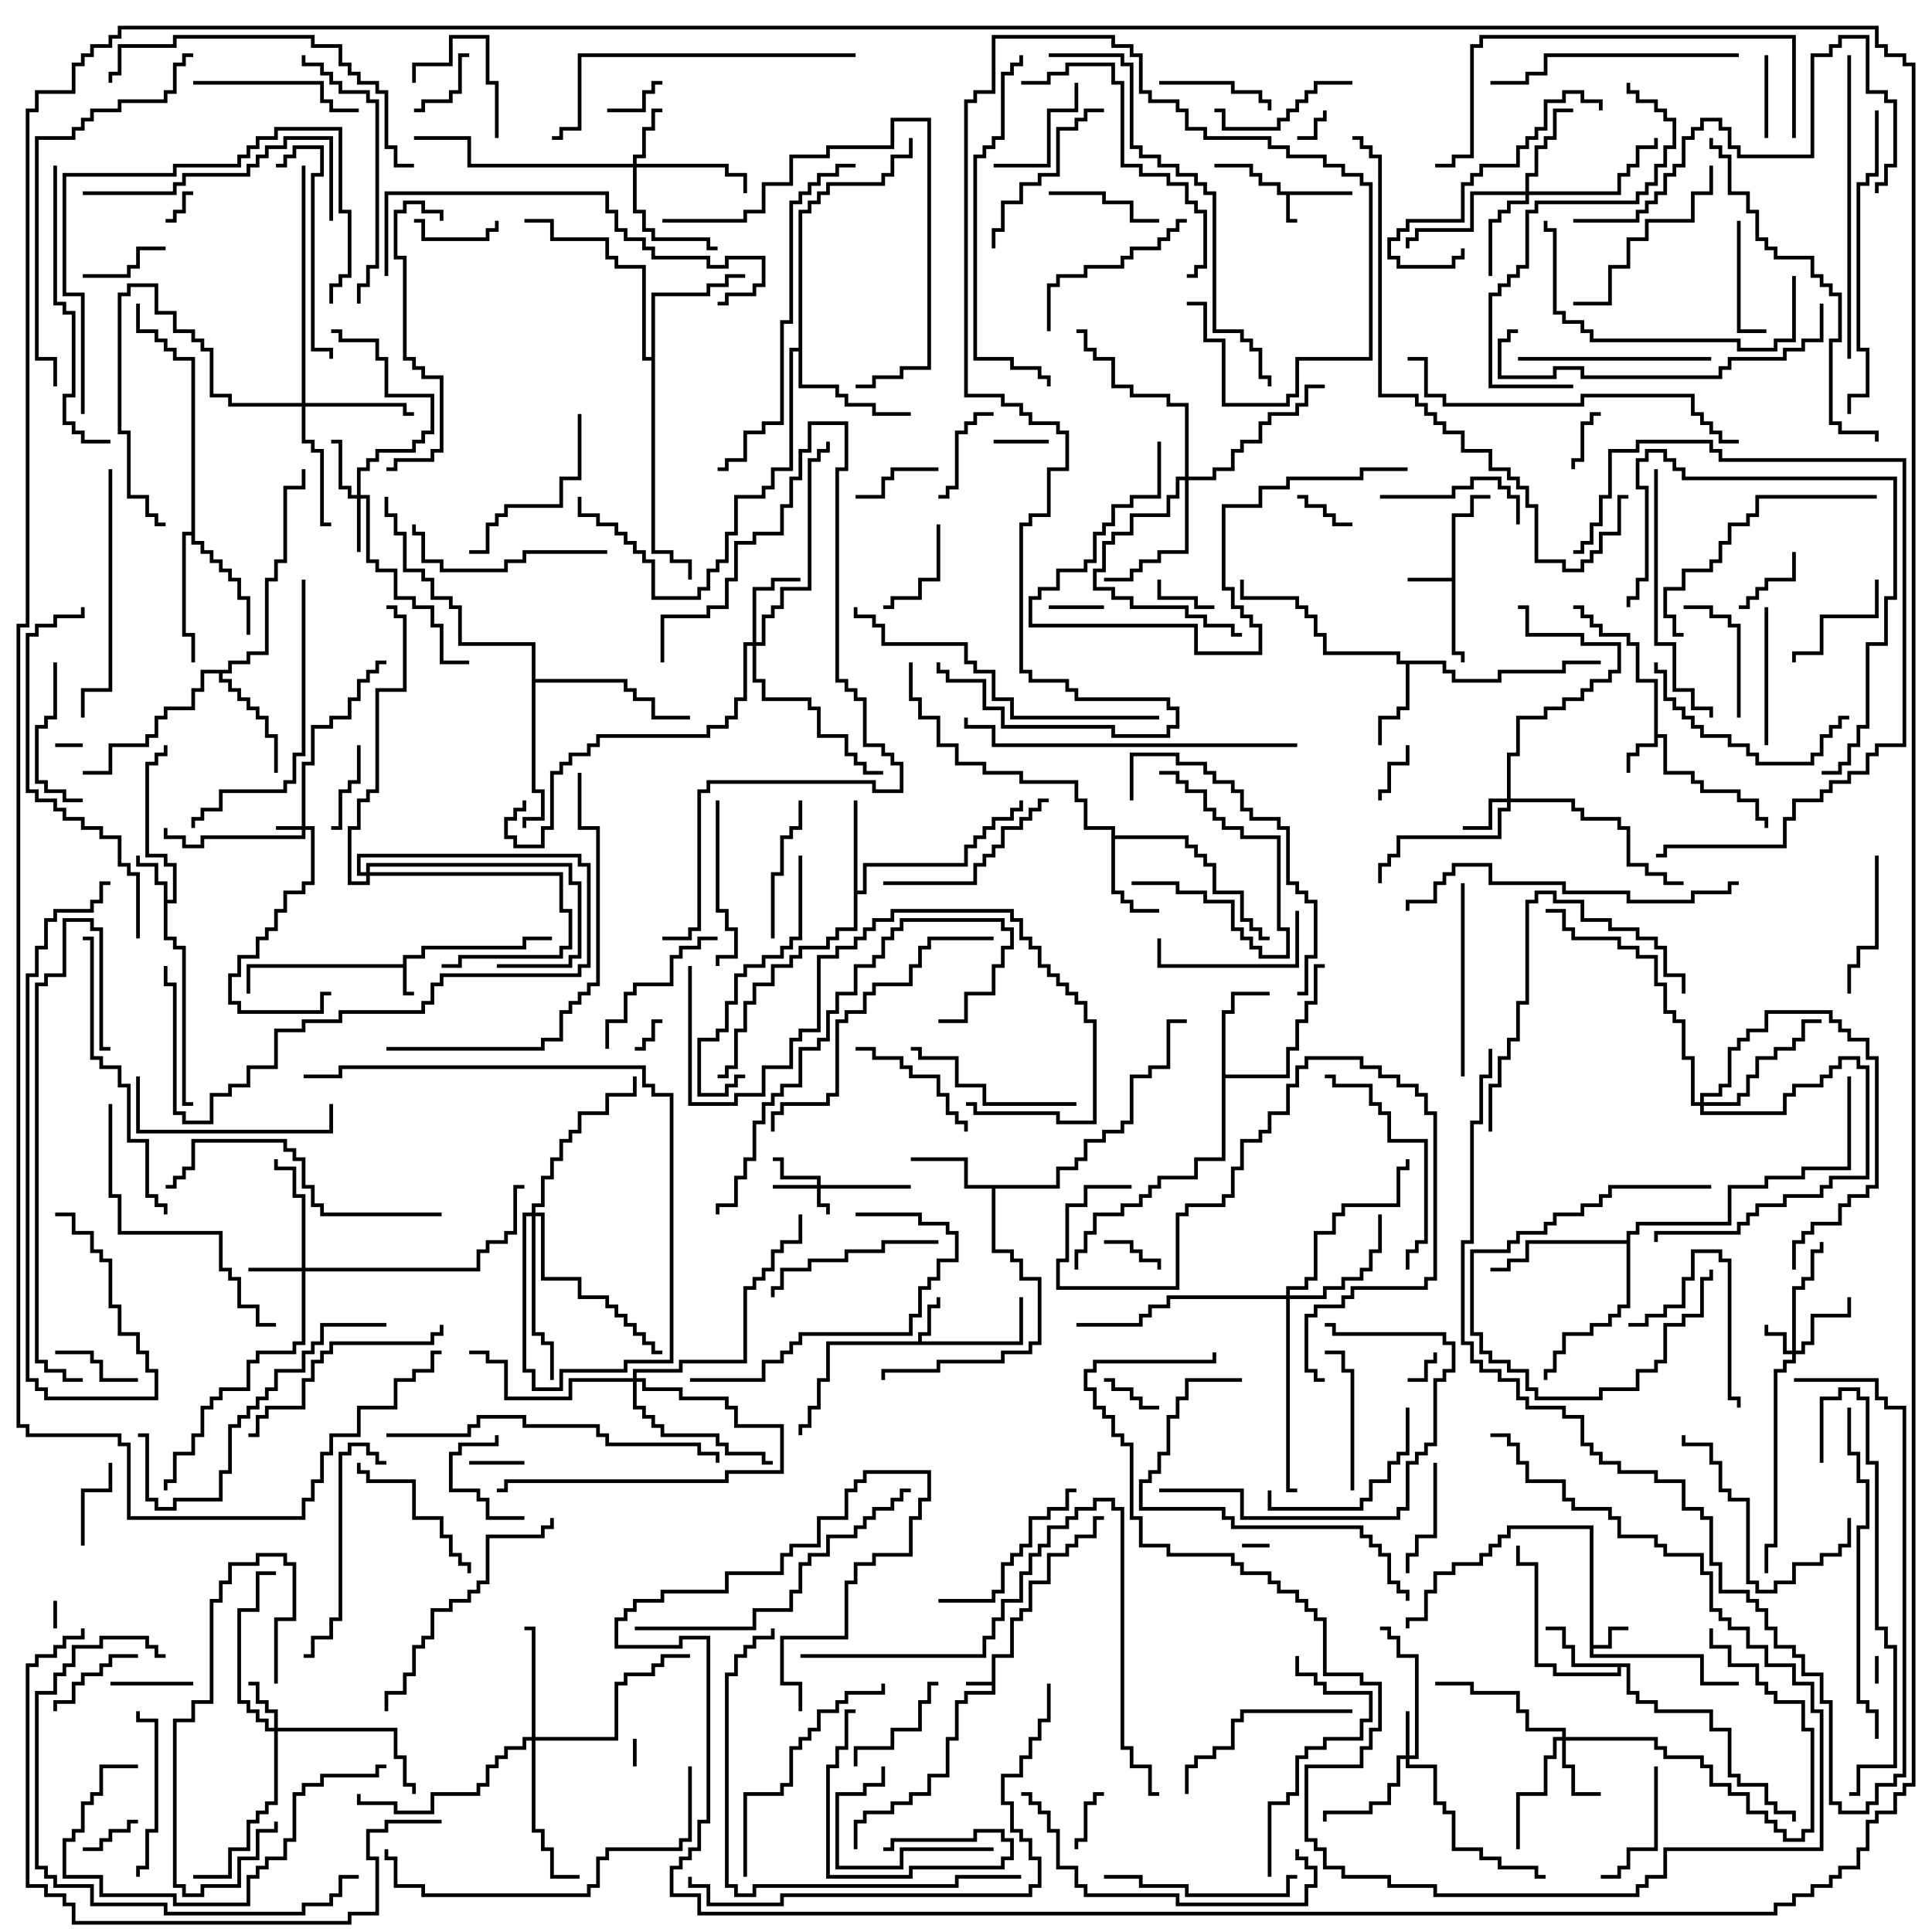 <svg version="1.1" width="105" height="105" xmlns="http://www.w3.org/2000/svg"><path d="M53.9,91.4L53.9,89.9L54.9,89.9L54.9,87.9L55.4,87.9L55.4,87.4L55.9,87.4L55.9,85.9L56.9,85.9L56.9,84.4L57.9,84.4L57.9,83.9L58.4,83.9L58.4,83.4L59.4,83.4L59.4,82.4L60,82.4L60,82.6L59.6,82.6L59.6,83.6L58.6,83.6L58.6,84.1L58.1,84.1L58.1,84.6L57.1,84.6L57.1,86.1L56.1,86.1L56.1,87.6L55.6,87.6L55.6,88.1L55.1,88.1L55.1,90.1L54.1,90.1L54.1,92.1L52.6,92.1L52.6,92.6L52.1,92.6L52.1,94.6L51.6,94.6L51.6,96.6L50.6,96.6L50.6,97.6L49.6,97.6L49.6,98.1L48.6,98.1L48.6,98.6L47.1,98.6L47.1,99.1L46.6,99.1L46.6,100.5L46.4,100.5L46.4,98.9L46.9,98.9L46.9,98.4L48.4,98.4L48.4,97.9L49.4,97.9L49.4,97.4L50.4,97.4L50.4,96.4L51.4,96.4L51.4,94.4L51.9,94.4L51.9,92.4L52.4,92.4L52.4,91.9L53.9,91.9L53.9,91.6L52.5,91.6L52.5,91.4z" stroke="none"/><path d="M21.9,52.4L21.9,51.9L22.9,51.9L22.9,51.4L28.4,51.4L28.4,50.9L30,50.9L30,51.1L28.6,51.1L28.6,51.6L23.1,51.6L23.1,52.1L22.1,52.1L22.1,53.9L22.5,53.9L22.5,54.1L21.9,54.1L21.9,52.6L13.6,52.6L13.6,54L13.4,54L13.4,52.4z" stroke="none"/><path d="M73.5,10.4L73.5,10.6L70.1,10.6L70.1,11.9L70.5,11.9L70.5,12.1L69.9,12.1L69.9,10.6L69.4,10.6L69.4,10.1L68.4,10.1L68.4,9.6L67.9,9.6L67.9,9.1L66,9.1L66,8.9L68.1,8.9L68.1,9.4L68.6,9.4L68.6,9.9L69.6,9.9L69.6,10.4z" stroke="none"/><path d="M86.4,83.1L82.1,83.1L82.1,83.6L81.6,83.6L81.6,84.1L81.1,84.1L81.1,84.6L80.6,84.6L80.6,85.1L79.1,85.1L79.1,85.6L78.1,85.6L78.1,86.6L77.6,86.6L77.6,88.1L76.6,88.1L76.6,88.5L76.4,88.5L76.4,87.9L77.4,87.9L77.4,86.4L77.9,86.4L77.9,85.4L78.9,85.4L78.9,84.9L80.4,84.9L80.4,84.4L80.9,84.4L80.9,83.9L81.4,83.9L81.4,83.4L81.9,83.4L81.9,82.9L86.6,82.9L86.6,89.4L87.4,89.4L87.4,88.4L88.5,88.4L88.5,88.6L87.6,88.6L87.6,89.6L86.6,89.6L86.6,89.9L92.6,89.9L92.6,91.4L94.5,91.4L94.5,91.6L92.4,91.6L92.4,90.1L86.4,90.1z" stroke="none"/><path d="M78.9,31.4L78.9,27.9L79.9,27.9L79.9,26.9L81,26.9L81,27.1L80.1,27.1L80.1,28.1L79.1,28.1L79.1,35.4L79.6,35.4L79.6,36L79.4,36L79.4,35.6L78.9,35.6L78.9,31.6L76.5,31.6L76.5,31.4z" stroke="none"/><path d="M89.9,37.1L88.9,37.1L88.9,35.1L88.4,35.1L88.4,34.6L86.9,34.6L86.9,34.1L86.4,34.1L86.4,33.6L85.9,33.6L85.9,33.1L85.5,33.1L85.5,32.9L86.1,32.9L86.1,33.4L86.6,33.4L86.6,33.9L87.1,33.9L87.1,34.4L88.6,34.4L88.6,34.9L89.1,34.9L89.1,36.9L90.1,36.9L90.1,39.9L90.6,39.9L90.6,41.9L92.1,41.9L92.1,42.4L92.6,42.4L92.6,42.9L94.6,42.9L94.6,43.4L95.6,43.4L95.6,44.4L96.1,44.4L96.1,45L95.9,45L95.9,44.6L95.4,44.6L95.4,43.6L94.4,43.6L94.4,43.1L92.4,43.1L92.4,42.6L91.9,42.6L91.9,42.1L90.4,42.1L90.4,40.1L90.1,40.1L90.1,40.6L89.1,40.6L89.1,41.1L88.6,41.1L88.6,42L88.4,42L88.4,40.9L88.9,40.9L88.9,40.4L89.9,40.4z" stroke="none"/><path d="M49.9,72.9L49.9,72.4L50.4,72.4L50.4,70.9L50.9,70.9L50.9,70.5L51.1,70.5L51.1,71.1L50.6,71.1L50.6,72.6L50.1,72.6L50.1,72.9L55.4,72.9L55.4,70.5L55.6,70.5L55.6,73.1L45.1,73.1L45.1,75.1L44.6,75.1L44.6,76.6L44.1,76.6L44.1,77.6L43.6,77.6L43.6,78L43.4,78L43.4,77.4L43.9,77.4L43.9,76.4L44.4,76.4L44.4,74.9L44.9,74.9L44.9,72.9z" stroke="none"/><path d="M8.9,48.1L8.4,48.1L8.4,47.1L7.4,47.1L7.4,46.5L7.6,46.5L7.6,46.9L8.6,46.9L8.6,47.9L9.1,47.9L9.1,48.9L9.4,48.9L9.4,47.1L8.9,47.1L8.9,46.6L7.9,46.6L7.9,41.4L8.4,41.4L8.4,40.9L8.9,40.9L8.9,40.5L9.1,40.5L9.1,41.1L8.6,41.1L8.6,41.6L8.1,41.6L8.1,46.4L9.1,46.4L9.1,46.9L9.6,46.9L9.6,49.1L9.1,49.1L9.1,50.9L9.6,50.9L9.6,51.4L10.1,51.4L10.1,59.9L10.5,59.9L10.5,60.1L9.9,60.1L9.9,51.6L9.4,51.6L9.4,51.1L8.9,51.1z" stroke="none"/><path d="M88.6,90.4L88.6,91.9L89.1,91.9L89.1,92.4L90.1,92.4L90.1,92.9L93.1,92.9L93.1,93.9L94.1,93.9L94.1,96.4L94.6,96.4L94.6,96.9L96.1,96.9L96.1,97.9L96.6,97.9L96.6,98.4L97.6,98.4L97.6,99L97.4,99L97.4,98.6L96.4,98.6L96.4,98.1L95.9,98.1L95.9,97.1L94.4,97.1L94.4,96.6L93.9,96.6L93.9,94.1L92.9,94.1L92.9,93.1L89.9,93.1L89.9,92.6L88.9,92.6L88.9,92.1L88.4,92.1L88.4,90.6L88.1,90.6L88.1,91.1L84.4,91.1L84.4,90.6L83.4,90.6L83.4,85.1L82.4,85.1L82.4,84L82.6,84L82.6,84.9L83.6,84.9L83.6,90.4L84.6,90.4L84.6,90.9L87.9,90.9L87.9,90.6L85.4,90.6L85.4,89.6L84.9,89.6L84.9,88.6L84,88.6L84,88.4L85.1,88.4L85.1,89.4L85.6,89.4L85.6,90.4z" stroke="none"/><path d="M60.4,45.1L58.9,45.1L58.9,43.6L58.4,43.6L58.4,42.6L55.4,42.6L55.4,42.1L53.4,42.1L53.4,41.6L51.9,41.6L51.9,40.6L50.9,40.6L50.9,39.1L49.9,39.1L49.9,38.1L49.4,38.1L49.4,36L49.6,36L49.6,37.9L50.1,37.9L50.1,38.9L51.1,38.9L51.1,40.4L52.1,40.4L52.1,41.4L53.6,41.4L53.6,41.9L55.6,41.9L55.6,42.4L58.6,42.4L58.6,43.4L59.1,43.4L59.1,44.9L60.6,44.9L60.6,45.4L64.6,45.4L64.6,45.9L65.1,45.9L65.1,46.4L65.6,46.4L65.6,46.9L66.1,46.9L66.1,48.4L67.6,48.4L67.6,49.9L68.1,49.9L68.1,50.4L68.6,50.4L68.6,50.9L69,50.9L69,51.1L68.4,51.1L68.4,50.6L67.9,50.6L67.9,50.1L67.4,50.1L67.4,48.6L65.9,48.6L65.9,47.1L65.4,47.1L65.4,46.6L64.9,46.6L64.9,46.1L64.4,46.1L64.4,45.6L60.6,45.6L60.6,48.4L61.1,48.4L61.1,48.9L61.6,48.9L61.6,49.4L63,49.4L63,49.6L61.4,49.6L61.4,49.1L60.9,49.1L60.9,48.6L60.4,48.6z" stroke="none"/><path d="M78.6,35.9L78.6,36.4L79.1,36.4L79.1,36.9L81.4,36.9L81.4,36.4L84.9,36.4L84.9,35.9L87,35.9L87,36.1L85.1,36.1L85.1,36.6L81.6,36.6L81.6,37.1L78.9,37.1L78.9,36.6L78.4,36.6L78.4,36.1L76.6,36.1L76.6,38.6L76.1,38.6L76.1,39.1L75.1,39.1L75.1,40.5L74.9,40.5L74.9,38.9L75.9,38.9L75.9,38.4L76.4,38.4L76.4,36.1L75.9,36.1L75.9,35.6L71.9,35.6L71.9,34.6L71.4,34.6L71.4,33.6L70.9,33.6L70.9,33.1L70.4,33.1L70.4,32.6L67.4,32.6L67.4,31.5L67.6,31.5L67.6,32.4L70.6,32.4L70.6,32.9L71.1,32.9L71.1,33.4L71.6,33.4L71.6,34.4L72.1,34.4L72.1,35.4L76.1,35.4L76.1,35.9z" stroke="none"/><path d="M57.4,64.4L57.4,63.4L58.4,63.4L58.4,62.9L58.9,62.9L58.9,61.9L59.9,61.9L59.9,61.4L60.9,61.4L60.9,60.9L61.4,60.9L61.4,58.4L62.4,58.4L62.4,57.9L63.4,57.9L63.4,55.4L64.5,55.4L64.5,55.6L63.6,55.6L63.6,58.1L62.6,58.1L62.6,58.6L61.6,58.6L61.6,61.1L61.1,61.1L61.1,61.6L60.1,61.6L60.1,62.1L59.1,62.1L59.1,63.1L58.6,63.1L58.6,63.6L57.6,63.6L57.6,64.6L54.1,64.6L54.1,67.9L55.1,67.9L55.1,68.4L55.6,68.4L55.6,69.4L56.6,69.4L56.6,73.1L56.1,73.1L56.1,73.6L54.6,73.6L54.6,74.1L51.1,74.1L51.1,74.6L48.1,74.6L48.1,75L47.9,75L47.9,74.4L50.9,74.4L50.9,73.9L54.4,73.9L54.4,73.4L55.9,73.4L55.9,72.9L56.4,72.9L56.4,69.6L55.4,69.6L55.4,68.6L54.9,68.6L54.9,68.1L53.9,68.1L53.9,64.6L52.4,64.6L52.4,63.1L49.5,63.1L49.5,62.9L52.6,62.9L52.6,64.4z" stroke="none"/><path d="M46.4,43.5L46.6,43.5L46.6,48.4L46.9,48.4L46.9,46.9L52.4,46.9L52.4,45.9L52.9,45.9L52.9,45.4L53.4,45.4L53.4,44.9L53.9,44.9L53.9,44.4L54.9,44.4L54.9,43.9L55.4,43.9L55.4,43.5L55.6,43.5L55.6,44.1L55.1,44.1L55.1,44.6L54.1,44.6L54.1,45.1L53.6,45.1L53.6,45.6L53.1,45.6L53.1,46.1L52.6,46.1L52.6,47.1L47.1,47.1L47.1,48.6L46.6,48.6L46.6,50.6L45.6,50.6L45.6,51.1L45.1,51.1L45.1,51.6L43.6,51.6L43.6,52.1L43.1,52.1L43.1,52.6L42.1,52.6L42.1,53.6L41.1,53.6L41.1,54.6L40.6,54.6L40.6,56.1L40.1,56.1L40.1,58.1L39.6,58.1L39.6,58.6L39,58.6L39,58.4L39.4,58.4L39.4,57.9L39.9,57.9L39.9,55.9L40.4,55.9L40.4,54.4L40.9,54.4L40.9,53.4L41.9,53.4L41.9,52.4L42.9,52.4L42.9,51.9L43.4,51.9L43.4,51.4L44.9,51.4L44.9,50.9L45.4,50.9L45.4,50.4L46.4,50.4z" stroke="none"/><path d="M66.4,54.9L66.9,54.9L66.9,53.9L69,53.9L69,54.1L67.1,54.1L67.1,55.1L66.6,55.1L66.6,58.4L69.9,58.4L69.9,56.9L70.4,56.9L70.4,55.4L70.9,55.4L70.9,54.4L71.4,54.4L71.4,52.4L72,52.4L72,52.6L71.6,52.6L71.6,54.6L71.1,54.6L71.1,55.6L70.6,55.6L70.6,57.1L70.1,57.1L70.1,58.6L66.6,58.6L66.6,63.1L65.1,63.1L65.1,64.1L63.1,64.1L63.1,64.6L62.6,64.6L62.6,65.1L62.1,65.1L62.1,65.6L61.1,65.6L61.1,66.1L59.6,66.1L59.6,67.1L59.1,67.1L59.1,68.1L58.6,68.1L58.6,69L58.4,69L58.4,67.9L58.9,67.9L58.9,66.9L59.4,66.9L59.4,65.9L60.9,65.9L60.9,65.4L61.9,65.4L61.9,64.9L62.4,64.9L62.4,64.4L62.9,64.4L62.9,63.9L64.9,63.9L64.9,62.9L66.4,62.9z" stroke="none"/><path d="M12.4,36.4L12.4,35.9L13.4,35.9L13.4,35.4L14.4,35.4L14.4,31.4L14.9,31.4L14.9,30.4L15.4,30.4L15.4,26.4L16.4,26.4L16.4,25.5L16.6,25.5L16.6,26.6L15.6,26.6L15.6,30.6L15.1,30.6L15.1,31.6L14.6,31.6L14.6,35.6L13.6,35.6L13.6,36.1L12.6,36.1L12.6,36.6L12.1,36.6L12.1,36.9L12.6,36.9L12.6,37.4L13.1,37.4L13.1,37.9L13.6,37.9L13.6,38.4L14.1,38.4L14.1,38.9L14.6,38.9L14.6,39.9L15.1,39.9L15.1,42L14.9,42L14.9,40.1L14.4,40.1L14.4,39.1L13.9,39.1L13.9,38.6L13.4,38.6L13.4,38.1L12.9,38.1L12.9,37.6L12.4,37.6L12.4,37.1L11.9,37.1L11.9,36.6L11.1,36.6L11.1,37.6L10.6,37.6L10.6,38.6L9.1,38.6L9.1,39.1L8.6,39.1L8.6,40.1L8.1,40.1L8.1,40.6L6.1,40.6L6.1,42.1L4.5,42.1L4.5,41.9L5.9,41.9L5.9,40.4L7.9,40.4L7.9,39.9L8.4,39.9L8.4,38.9L8.9,38.9L8.9,38.4L10.4,38.4L10.4,37.4L10.9,37.4L10.9,36.4z" stroke="none"/><path d="M10.4,28.9L10.4,19.6L9.4,19.6L9.4,19.1L8.9,19.1L8.9,18.6L8.4,18.6L8.4,18.1L7.4,18.1L7.4,16.5L7.6,16.5L7.6,17.9L8.6,17.9L8.6,18.4L9.1,18.4L9.1,18.9L9.6,18.9L9.6,19.4L10.6,19.4L10.6,29.4L11.1,29.4L11.1,29.9L11.6,29.9L11.6,30.4L12.1,30.4L12.1,30.9L12.6,30.9L12.6,31.4L13.1,31.4L13.1,32.4L13.6,32.4L13.6,34.5L13.4,34.5L13.4,32.6L12.9,32.6L12.9,31.6L12.4,31.6L12.4,31.1L11.9,31.1L11.9,30.6L11.4,30.6L11.4,30.1L10.9,30.1L10.9,29.6L10.4,29.6L10.4,29.1L10.1,29.1L10.1,34.4L10.6,34.4L10.6,36L10.4,36L10.4,34.6L9.9,34.6L9.9,28.9z" stroke="none"/><path d="M35.4,19.4L35.4,15.9L38.4,15.9L38.4,15.4L39.4,15.4L39.4,14.9L40.5,14.9L40.5,15.1L39.6,15.1L39.6,15.6L38.6,15.6L38.6,16.1L35.6,16.1L35.6,29.9L36.6,29.9L36.6,30.4L37.6,30.4L37.6,31.5L37.4,31.5L37.4,30.6L36.4,30.6L36.4,30.1L35.4,30.1L35.4,19.6L34.9,19.6L34.9,14.6L33.4,14.6L33.4,14.1L32.9,14.1L32.9,13.1L29.9,13.1L29.9,12.1L28.5,12.1L28.5,11.9L30.1,11.9L30.1,12.9L33.1,12.9L33.1,13.9L33.6,13.9L33.6,14.4L35.1,14.4L35.1,19.4z" stroke="none"/><path d="M43.4,18.9L43.4,11.4L43.9,11.4L43.9,10.9L44.4,10.9L44.4,10.4L44.9,10.4L44.9,9.9L47.9,9.9L47.9,9.4L48.4,9.4L48.4,8.4L49.4,8.4L49.4,7.5L49.6,7.5L49.6,8.6L48.6,8.6L48.6,9.6L48.1,9.6L48.1,10.1L45.1,10.1L45.1,10.6L44.6,10.6L44.6,11.1L44.1,11.1L44.1,11.6L43.6,11.6L43.6,20.9L45.6,20.9L45.6,21.4L46.1,21.4L46.1,21.9L47.6,21.9L47.6,22.4L49.5,22.4L49.5,22.6L47.4,22.6L47.4,22.1L45.9,22.1L45.9,21.6L45.4,21.6L45.4,21.1L43.4,21.1L43.4,19.1L43.1,19.1L43.1,25.6L42.1,25.6L42.1,26.6L41.6,26.6L41.6,27.1L40.1,27.1L40.1,29.1L39.6,29.1L39.6,30.6L39.1,30.6L39.1,31.1L38.6,31.1L38.6,32.1L38.1,32.1L38.1,32.6L35.4,32.6L35.4,30.6L34.9,30.6L34.9,30.1L34.4,30.1L34.4,29.6L33.9,29.6L33.9,29.1L33.4,29.1L33.4,28.6L32.4,28.6L32.4,28.1L31.4,28.1L31.4,27L31.6,27L31.6,27.9L32.6,27.9L32.6,28.4L33.6,28.4L33.6,28.9L34.1,28.9L34.1,29.4L34.6,29.4L34.6,29.9L35.1,29.9L35.1,30.4L35.6,30.4L35.6,32.4L37.9,32.4L37.9,31.9L38.4,31.9L38.4,30.9L38.9,30.9L38.9,30.4L39.4,30.4L39.4,28.9L39.9,28.9L39.9,26.9L41.4,26.9L41.4,26.4L41.9,26.4L41.9,25.4L42.9,25.4L42.9,18.9z" stroke="none"/><path d="M88.4,67.4L88.4,66.9L88.9,66.9L88.9,66.4L93.9,66.4L93.9,64.4L95.9,64.4L95.9,63.9L97.9,63.9L97.9,63.4L100.4,63.4L100.4,58.5L100.6,58.5L100.6,63.6L98.1,63.6L98.1,64.1L96.1,64.1L96.1,64.6L94.1,64.6L94.1,66.6L89.1,66.6L89.1,67.1L88.6,67.1L88.6,71.1L88.1,71.1L88.1,71.6L87.6,71.6L87.6,72.1L86.6,72.1L86.6,72.6L85.1,72.6L85.1,73.6L84.6,73.6L84.6,74.6L84.1,74.6L84.1,75L83.9,75L83.9,74.4L84.4,74.4L84.4,73.4L84.9,73.4L84.9,72.4L86.4,72.4L86.4,71.9L87.4,71.9L87.4,71.4L87.9,71.4L87.9,70.9L88.4,70.9L88.4,67.6L83.1,67.6L83.1,68.6L82.1,68.6L82.1,69.1L81,69.1L81,68.9L81.9,68.9L81.9,68.4L82.9,68.4L82.9,67.4z" stroke="none"/><path d="M28.9,35.1L24.9,35.1L24.9,33.1L24.4,33.1L24.4,32.6L23.4,32.6L23.4,31.6L22.9,31.6L22.9,31.1L21.9,31.1L21.9,29.1L21.4,29.1L21.4,28.1L20.9,28.1L20.9,27L21.1,27L21.1,27.9L21.6,27.9L21.6,28.9L22.1,28.9L22.1,30.9L23.1,30.9L23.1,31.4L23.6,31.4L23.6,32.4L24.6,32.4L24.6,32.9L25.1,32.9L25.1,34.9L29.1,34.9L29.1,36.9L34.1,36.9L34.1,37.4L34.6,37.4L34.6,37.9L35.6,37.9L35.6,38.9L37.5,38.9L37.5,39.1L35.4,39.1L35.4,38.1L34.4,38.1L34.4,37.6L33.9,37.6L33.9,37.1L29.1,37.1L29.1,42.9L29.6,42.9L29.6,44.6L28.6,44.6L28.6,45L28.4,45L28.4,44.4L29.4,44.4L29.4,43.1L28.9,43.1z" stroke="none"/><path d="M16.4,44.9L16.4,41.4L16.9,41.4L16.9,39.4L17.9,39.4L17.9,38.9L18.9,38.9L18.9,37.9L19.4,37.9L19.4,36.9L19.9,36.9L19.9,36.4L20.4,36.4L20.4,35.9L21,35.9L21,36.1L20.6,36.1L20.6,36.6L20.1,36.6L20.1,37.1L19.6,37.1L19.6,38.1L19.1,38.1L19.1,39.1L18.1,39.1L18.1,39.6L17.1,39.6L17.1,41.6L16.6,41.6L16.6,44.9L17.1,44.9L17.1,48.1L16.6,48.1L16.6,48.6L15.6,48.6L15.6,49.6L15.1,49.6L15.1,50.6L14.6,50.6L14.6,51.1L14.1,51.1L14.1,52.1L13.1,52.1L13.1,53.1L12.6,53.1L12.6,54.4L13.1,54.4L13.1,54.9L17.4,54.9L17.4,53.9L18,53.9L18,54.1L17.6,54.1L17.6,55.1L12.9,55.1L12.9,54.6L12.4,54.6L12.4,52.9L12.9,52.9L12.9,51.9L13.9,51.9L13.9,50.9L14.4,50.9L14.4,50.4L14.9,50.4L14.9,49.4L15.4,49.4L15.4,48.4L16.4,48.4L16.4,47.9L16.9,47.9L16.9,45.1L16.6,45.1L16.6,45.6L11.1,45.6L11.1,46.1L9.9,46.1L9.9,45.6L8.9,45.6L8.9,45L9.1,45L9.1,45.4L10.1,45.4L10.1,45.9L10.9,45.9L10.9,45.4L16.4,45.4L16.4,45.1L15,45.1L15,44.9z" stroke="none"/><path d="M44.4,64.4L44.4,64.1L42.4,64.1L42.4,63.1L42,63.1L42,62.9L42.6,62.9L42.6,63.9L44.6,63.9L44.6,64.4L49.5,64.4L49.5,64.6L44.6,64.6L44.6,65.4L45.1,65.4L45.1,66L44.9,66L44.9,65.6L44.4,65.6L44.4,64.6L42,64.6L42,64.4z" stroke="none"/><path d="M97.4,73.4L97.4,69.9L97.9,69.9L97.9,69.4L98.4,69.4L98.4,67.9L98.9,67.9L98.9,67.5L99.1,67.5L99.1,68.1L98.6,68.1L98.6,69.6L98.1,69.6L98.1,70.1L97.6,70.1L97.6,73.4L97.9,73.4L97.9,72.9L98.4,72.9L98.4,71.4L100.4,71.4L100.4,70.5L100.6,70.5L100.6,71.6L98.6,71.6L98.6,73.1L98.1,73.1L98.1,73.6L97.6,73.6L97.6,74.1L97.1,74.1L97.1,74.6L96.6,74.6L96.6,84.1L96.1,84.1L96.1,85.5L95.9,85.5L95.9,83.9L96.4,83.9L96.4,74.4L96.9,74.4L96.9,73.9L97.4,73.9L97.4,73.6L96.9,73.6L96.9,72.6L95.9,72.6L95.9,72L96.1,72L96.1,72.4L97.1,72.4L97.1,73.4z" stroke="none"/><path d="M76.4,95.4L76.4,93L76.6,93L76.6,95.4L76.9,95.4L76.9,90.1L75.9,90.1L75.9,89.1L75.4,89.1L75.4,88.6L75,88.6L75,88.4L75.6,88.4L75.6,88.9L76.1,88.9L76.1,89.9L77.1,89.9L77.1,95.6L76.6,95.6L76.6,95.9L78.1,95.9L78.1,97.9L78.6,97.9L78.6,98.4L79.1,98.4L79.1,100.4L80.6,100.4L80.6,100.9L81.6,100.9L81.6,101.4L83.6,101.4L83.6,101.9L84,101.9L84,102.1L83.4,102.1L83.4,101.6L81.4,101.6L81.4,101.1L80.4,101.1L80.4,100.6L78.9,100.6L78.9,98.6L78.4,98.6L78.4,98.1L77.9,98.1L77.9,96.1L76.4,96.1L76.4,95.6L76.1,95.6L76.1,97.1L75.6,97.1L75.6,98.1L74.6,98.1L74.6,98.6L72.1,98.6L72.1,99L71.9,99L71.9,98.4L74.4,98.4L74.4,97.9L75.4,97.9L75.4,96.9L75.9,96.9L75.9,95.4z" stroke="none"/><path d="M14.9,93.9L14.9,93.1L14.4,93.1L14.4,92.6L13.9,92.6L13.9,91.6L13.5,91.6L13.5,91.4L14.1,91.4L14.1,92.4L14.6,92.4L14.6,92.9L15.1,92.9L15.1,93.9L21.6,93.9L21.6,95.4L22.1,95.4L22.1,96.9L22.6,96.9L22.6,97.5L22.4,97.5L22.4,97.1L21.9,97.1L21.9,95.6L21.4,95.6L21.4,94.1L15.1,94.1L15.1,98.1L14.6,98.1L14.6,98.6L14.1,98.6L14.1,99.1L13.6,99.1L13.6,100.6L12.6,100.6L12.6,102.1L10.5,102.1L10.5,101.9L12.4,101.9L12.4,100.4L13.4,100.4L13.4,98.9L13.9,98.9L13.9,98.4L14.4,98.4L14.4,97.9L14.9,97.9L14.9,94.1L14.4,94.1L14.4,93.6L13.9,93.6L13.9,93.1L13.4,93.1L13.4,92.6L12.9,92.6L12.9,87.4L13.9,87.4L13.9,85.4L15,85.4L15,85.6L14.1,85.6L14.1,87.6L13.1,87.6L13.1,92.4L13.6,92.4L13.6,92.9L14.1,92.9L14.1,93.4L14.6,93.4L14.6,93.9z" stroke="none"/><path d="M81.9,43.4L81.9,40.9L82.4,40.9L82.4,38.9L83.9,38.9L83.9,38.4L84.9,38.4L84.9,37.9L85.9,37.9L85.9,37.4L86.4,37.4L86.4,36.9L87.4,36.9L87.4,36.4L87.9,36.4L87.9,35.1L85.9,35.1L85.9,34.6L82.9,34.6L82.9,33.1L82.5,33.1L82.5,32.9L83.1,32.9L83.1,34.4L86.1,34.4L86.1,34.9L88.1,34.9L88.1,36.6L87.6,36.6L87.6,37.1L86.6,37.1L86.6,37.6L86.1,37.6L86.1,38.1L85.1,38.1L85.1,38.6L84.1,38.6L84.1,39.1L82.6,39.1L82.6,41.1L82.1,41.1L82.1,43.4L85.6,43.4L85.6,43.9L86.1,43.9L86.1,44.4L88.1,44.4L88.1,44.9L88.6,44.9L88.6,46.9L89.6,46.9L89.6,47.4L90.6,47.4L90.6,47.9L91.5,47.9L91.5,48.1L90.4,48.1L90.4,47.6L89.4,47.6L89.4,47.1L88.4,47.1L88.4,45.1L87.9,45.1L87.9,44.6L85.9,44.6L85.9,44.1L85.4,44.1L85.4,43.6L82.1,43.6L82.1,44.1L81.6,44.1L81.6,45.6L76.1,45.6L76.1,46.6L75.6,46.6L75.6,47.1L75.1,47.1L75.1,48L74.9,48L74.9,46.9L75.4,46.9L75.4,46.4L75.9,46.4L75.9,45.4L81.4,45.4L81.4,43.9L81.9,43.9L81.9,43.6L81.1,43.6L81.1,45.1L79.5,45.1L79.5,44.9L80.9,44.9L80.9,43.4z" stroke="none"/><path d="M16.4,68.9L16.4,65.1L15.9,65.1L15.9,63.6L14.9,63.6L14.9,63L15.1,63L15.1,63.4L16.1,63.4L16.1,64.9L16.6,64.9L16.6,68.9L25.9,68.9L25.9,67.9L26.4,67.9L26.4,67.4L27.4,67.4L27.4,66.9L27.9,66.9L27.9,64.4L28.5,64.4L28.5,64.6L28.1,64.6L28.1,67.1L27.6,67.1L27.6,67.6L26.6,67.6L26.6,68.1L26.1,68.1L26.1,69.1L16.6,69.1L16.6,73.1L16.1,73.1L16.1,73.6L14.1,73.6L14.1,74.1L13.6,74.1L13.6,75.6L12.1,75.6L12.1,76.1L11.6,76.1L11.6,76.6L11.1,76.6L11.1,78.1L10.6,78.1L10.6,79.1L9.6,79.1L9.6,80.6L9.1,80.6L9.1,81L8.9,81L8.9,80.4L9.4,80.4L9.4,78.9L10.4,78.9L10.4,77.9L10.9,77.9L10.9,76.4L11.4,76.4L11.4,75.9L11.9,75.9L11.9,75.4L13.4,75.4L13.4,73.9L13.9,73.9L13.9,73.4L15.9,73.4L15.9,72.9L16.4,72.9L16.4,69.1L13.5,69.1L13.5,68.9z" stroke="none"/><path d="M19.4,26.9L19.4,25.4L19.9,25.4L19.9,24.9L20.4,24.9L20.4,24.4L22.4,24.4L22.4,23.9L22.9,23.9L22.9,23.4L23.4,23.4L23.4,21.6L20.9,21.6L20.9,19.6L20.4,19.6L20.4,18.6L18.4,18.6L18.4,18.1L18,18.1L18,17.9L18.6,17.9L18.6,18.4L20.6,18.4L20.6,19.4L21.1,19.4L21.1,21.4L23.6,21.4L23.6,23.6L23.1,23.6L23.1,24.1L22.6,24.1L22.6,24.6L20.6,24.6L20.6,25.1L20.1,25.1L20.1,25.6L19.6,25.6L19.6,26.9L20.1,26.9L20.1,30.4L20.6,30.4L20.6,30.9L21.6,30.9L21.6,32.4L22.6,32.4L22.6,32.9L23.6,32.9L23.6,33.9L24.1,33.9L24.1,35.9L25.5,35.9L25.5,36.1L23.9,36.1L23.9,34.1L23.4,34.1L23.4,33.1L22.4,33.1L22.4,32.6L21.4,32.6L21.4,31.1L20.4,31.1L20.4,30.6L19.9,30.6L19.9,27.1L19.6,27.1L19.6,30L19.4,30L19.4,27.1L18.9,27.1L18.9,26.6L18.4,26.6L18.4,24.1L18,24.1L18,23.9L18.6,23.9L18.6,26.4L19.1,26.4L19.1,26.9z" stroke="none"/><path d="M34.4,8.9L34.4,8.4L34.9,8.4L34.9,6.9L35.4,6.9L35.4,5.9L36,5.9L36,6.1L35.6,6.1L35.6,7.1L35.1,7.1L35.1,8.6L34.6,8.6L34.6,8.9L39.6,8.9L39.6,9.4L40.6,9.4L40.6,10.5L40.4,10.5L40.4,9.6L39.4,9.6L39.4,9.1L34.6,9.1L34.6,11.4L35.1,11.4L35.1,12.4L35.6,12.4L35.6,12.9L38.6,12.9L38.6,13.4L39,13.4L39,13.6L38.4,13.6L38.4,13.1L35.4,13.1L35.4,12.6L34.9,12.6L34.9,11.6L34.4,11.6L34.4,9.1L25.4,9.1L25.4,7.6L22.5,7.6L22.5,7.4L25.6,7.4L25.6,8.9z" stroke="none"/><path d="M84.9,94.4L84.9,94.1L82.9,94.1L82.9,93.1L82.4,93.1L82.4,92.1L79.9,92.1L79.9,91.6L78,91.6L78,91.4L80.1,91.4L80.1,91.9L82.6,91.9L82.6,92.9L83.1,92.9L83.1,93.9L85.1,93.9L85.1,94.4L90.1,94.4L90.1,94.9L90.6,94.9L90.6,95.4L92.6,95.4L92.6,95.9L93.1,95.9L93.1,96.9L94.1,96.9L94.1,97.4L95.1,97.4L95.1,98.4L96.1,98.4L96.1,98.9L96.6,98.9L96.6,99.4L97.1,99.4L97.1,99.9L97.9,99.9L97.9,99.4L98.4,99.4L98.4,94.1L97.9,94.1L97.9,92.6L96.4,92.6L96.4,92.1L95.9,92.1L95.9,91.6L95.4,91.6L95.4,90.6L93.9,90.6L93.9,89.6L92.9,89.6L92.9,88.5L93.1,88.5L93.1,89.4L94.1,89.4L94.1,90.4L95.6,90.4L95.6,91.4L96.1,91.4L96.1,91.9L96.6,91.9L96.6,92.4L98.1,92.4L98.1,93.9L98.6,93.9L98.6,99.6L98.1,99.6L98.1,100.1L96.9,100.1L96.9,99.6L96.4,99.6L96.4,99.1L95.9,99.1L95.9,98.6L94.9,98.6L94.9,97.6L93.9,97.6L93.9,97.1L92.9,97.1L92.9,96.1L92.4,96.1L92.4,95.6L90.4,95.6L90.4,95.1L89.9,95.1L89.9,94.6L85.1,94.6L85.1,95.9L85.6,95.9L85.6,97.4L87,97.4L87,97.6L85.4,97.6L85.4,96.1L84.9,96.1L84.9,94.6L84.6,94.6L84.6,95.6L84.1,95.6L84.1,97.6L82.6,97.6L82.6,100.5L82.4,100.5L82.4,97.4L83.9,97.4L83.9,95.4L84.4,95.4L84.4,94.4z" stroke="none"/><path d="M40.9,34.9L40.9,31.9L41.9,31.9L41.9,31.4L43.5,31.4L43.5,31.6L42.1,31.6L42.1,32.1L41.1,32.1L41.1,34.9L41.4,34.9L41.4,33.4L41.9,33.4L41.9,32.9L42.4,32.9L42.4,31.9L43.9,31.9L43.9,24.9L44.4,24.9L44.4,24.4L44.9,24.4L44.9,24L45.1,24L45.1,24.6L44.6,24.6L44.6,25.1L44.1,25.1L44.1,32.1L42.6,32.1L42.6,33.1L42.1,33.1L42.1,33.6L41.6,33.6L41.6,35.1L41.1,35.1L41.1,36.9L41.6,36.9L41.6,37.9L44.1,37.9L44.1,38.4L44.6,38.4L44.6,39.9L46.1,39.9L46.1,40.9L46.6,40.9L46.6,41.4L47.1,41.4L47.1,41.9L48,41.9L48,42.1L46.9,42.1L46.9,41.6L46.4,41.6L46.4,41.1L45.9,41.1L45.9,40.1L44.4,40.1L44.4,38.6L43.9,38.6L43.9,38.1L41.4,38.1L41.4,37.1L40.9,37.1L40.9,35.1L40.6,35.1L40.6,38.1L40.1,38.1L40.1,39.1L39.6,39.1L39.6,39.6L38.6,39.6L38.6,40.1L32.6,40.1L32.6,40.6L32.1,40.6L32.1,41.1L31.1,41.1L31.1,41.6L30.6,41.6L30.6,42.1L30.1,42.1L30.1,45.1L29.6,45.1L29.6,46.1L27.9,46.1L27.9,45.6L27.4,45.6L27.4,44.4L27.9,44.4L27.9,43.9L28.4,43.9L28.4,43.5L28.6,43.5L28.6,44.1L28.1,44.1L28.1,44.6L27.6,44.6L27.6,45.4L28.1,45.4L28.1,45.9L29.4,45.9L29.4,44.9L29.9,44.9L29.9,41.9L30.4,41.9L30.4,41.4L30.9,41.4L30.9,40.9L31.9,40.9L31.9,40.4L32.4,40.4L32.4,39.9L38.4,39.9L38.4,39.4L39.4,39.4L39.4,38.9L39.9,38.9L39.9,37.9L40.4,37.9L40.4,34.9z" stroke="none"/><path d="M82.9,10.4L82.9,9.4L83.4,9.4L83.4,7.9L83.9,7.9L83.9,7.4L84.4,7.4L84.4,5.9L85.5,5.9L85.5,6.1L84.6,6.1L84.6,7.6L84.1,7.6L84.1,8.1L83.6,8.1L83.6,9.6L83.1,9.6L83.1,10.4L87.9,10.4L87.9,9.4L88.4,9.4L88.4,8.9L88.9,8.9L88.9,7.9L89.9,7.9L89.9,7.5L90.1,7.5L90.1,8.1L89.1,8.1L89.1,9.1L88.6,9.1L88.6,9.6L88.1,9.6L88.1,10.6L83.1,10.6L83.1,11.1L82.1,11.1L82.1,11.6L81.6,11.6L81.6,12.1L81.1,12.1L81.1,15L80.9,15L80.9,11.9L81.4,11.9L81.4,11.4L81.9,11.4L81.9,10.9L82.9,10.9L82.9,10.6L80.1,10.6L80.1,12.6L77.1,12.6L77.1,13.1L76.6,13.1L76.6,13.5L76.4,13.5L76.4,12.9L76.9,12.9L76.9,12.4L79.9,12.4L79.9,10.4z" stroke="none"/><path d="M28.9,94.4L28.9,88.6L28.5,88.6L28.5,88.4L29.1,88.4L29.1,94.4L33.4,94.4L33.4,91.4L33.9,91.4L33.9,90.9L35.4,90.9L35.4,90.4L35.9,90.4L35.9,89.9L37.5,89.9L37.5,90.1L36.1,90.1L36.1,90.6L35.6,90.6L35.6,91.1L34.1,91.1L34.1,91.6L33.6,91.6L33.6,94.6L29.1,94.6L29.1,99.4L29.6,99.4L29.6,100.4L30.1,100.4L30.1,101.9L31.5,101.9L31.5,102.1L29.9,102.1L29.9,100.6L29.4,100.6L29.4,99.6L28.9,99.6L28.9,94.6L28.6,94.6L28.6,95.1L27.6,95.1L27.6,95.6L27.1,95.6L27.1,96.1L26.6,96.1L26.6,97.1L26.1,97.1L26.1,97.6L23.6,97.6L23.6,98.6L21.4,98.6L21.4,98.1L19.4,98.1L19.4,97.5L19.6,97.5L19.6,97.9L21.6,97.9L21.6,98.4L23.4,98.4L23.4,97.4L25.9,97.4L25.9,96.9L26.4,96.9L26.4,95.9L26.9,95.9L26.9,95.4L27.4,95.4L27.4,94.9L28.4,94.9L28.4,94.4z" stroke="none"/><path d="M16.4,21.9L16.4,9L16.6,9L16.6,21.9L22.1,21.9L22.1,22.4L22.5,22.4L22.5,22.6L21.9,22.6L21.9,22.1L16.6,22.1L16.6,23.9L17.1,23.9L17.1,24.4L17.6,24.4L17.6,28.4L18,28.4L18,28.6L17.4,28.6L17.4,24.6L16.9,24.6L16.9,24.1L16.4,24.1L16.4,22.1L12.4,22.1L12.4,21.6L11.4,21.6L11.4,19.1L10.9,19.1L10.9,18.6L10.4,18.6L10.4,18.1L9.4,18.1L9.4,17.1L8.4,17.1L8.4,15.6L7.1,15.6L7.1,16.1L6.6,16.1L6.6,23.4L7.1,23.4L7.1,26.9L8.1,26.9L8.1,27.9L8.6,27.9L8.6,28.4L9,28.4L9,28.6L8.4,28.6L8.4,28.1L7.9,28.1L7.9,27.1L6.9,27.1L6.9,23.6L6.4,23.6L6.4,15.9L6.9,15.9L6.9,15.4L8.6,15.4L8.6,16.9L9.6,16.9L9.6,17.9L10.6,17.9L10.6,18.4L11.1,18.4L11.1,18.9L11.6,18.9L11.6,21.4L12.6,21.4L12.6,21.9z" stroke="none"/><path d="M19.9,47.4L19.9,46.9L31.1,46.9L31.1,47.9L31.6,47.9L31.6,52.1L31.1,52.1L31.1,52.6L27,52.6L27,52.4L30.9,52.4L30.9,51.9L31.4,51.9L31.4,48.1L30.9,48.1L30.9,47.1L20.1,47.1L20.1,47.4L30.6,47.4L30.6,49.4L31.1,49.4L31.1,51.6L30.6,51.6L30.6,52.1L25.1,52.1L25.1,52.6L24,52.6L24,52.4L24.9,52.4L24.9,51.9L30.4,51.9L30.4,51.4L30.9,51.4L30.9,49.6L30.4,49.6L30.4,47.6L20.1,47.6L20.1,48.1L18.9,48.1L18.9,44.9L19.4,44.9L19.4,43.4L19.9,43.4L19.9,42.9L20.4,42.9L20.4,37.4L21.9,37.4L21.9,33.6L21.4,33.6L21.4,33.1L21,33.1L21,32.9L21.6,32.9L21.6,33.4L22.1,33.4L22.1,37.6L20.6,37.6L20.6,43.1L20.1,43.1L20.1,43.6L19.6,43.6L19.6,45.1L19.1,45.1L19.1,47.9L19.9,47.9L19.9,47.6L19.4,47.6L19.4,46.4L31.6,46.4L31.6,46.9L32.1,46.9L32.1,52.6L31.6,52.6L31.6,53.1L24.1,53.1L24.1,53.6L23.6,53.6L23.6,54.6L23.1,54.6L23.1,55.1L18.6,55.1L18.6,55.6L16.6,55.6L16.6,56.1L15.1,56.1L15.1,58.1L13.6,58.1L13.6,59.1L12.6,59.1L12.6,59.6L11.6,59.6L11.6,61.1L9.9,61.1L9.9,60.6L9.4,60.6L9.4,53.6L8.9,53.6L8.9,52.5L9.1,52.5L9.1,53.4L9.6,53.4L9.6,60.4L10.1,60.4L10.1,60.9L11.4,60.9L11.4,59.4L12.4,59.4L12.4,58.9L13.4,58.9L13.4,57.9L14.9,57.9L14.9,55.9L16.4,55.9L16.4,55.4L18.4,55.4L18.4,54.9L22.9,54.9L22.9,54.4L23.4,54.4L23.4,53.4L23.9,53.4L23.9,52.9L31.4,52.9L31.4,52.4L31.9,52.4L31.9,47.1L31.4,47.1L31.4,46.6L19.6,46.6L19.6,47.4z" stroke="none"/><path d="M69.9,70.4L69.9,69.9L70.9,69.9L70.9,69.4L71.4,69.4L71.4,66.9L72.4,66.9L72.4,65.9L72.9,65.9L72.9,65.4L75.9,65.4L75.9,63.4L76.4,63.4L76.4,63L76.6,63L76.6,63.6L76.1,63.6L76.1,65.6L73.1,65.6L73.1,66.1L72.6,66.1L72.6,67.1L71.6,67.1L71.6,69.6L71.1,69.6L71.1,70.1L70.1,70.1L70.1,70.4L71.9,70.4L71.9,69.9L72.9,69.9L72.9,69.4L73.9,69.4L73.9,68.9L74.4,68.9L74.4,67.9L74.9,67.9L74.9,66L75.1,66L75.1,68.1L74.6,68.1L74.6,69.1L74.1,69.1L74.1,69.6L73.1,69.6L73.1,70.1L72.1,70.1L72.1,70.6L70.1,70.6L70.1,80.9L70.5,80.9L70.5,81.1L69.9,81.1L69.9,70.6L63.6,70.6L63.6,71.1L62.6,71.1L62.6,71.6L62.1,71.6L62.1,72.1L58.5,72.1L58.5,71.9L61.9,71.9L61.9,71.4L62.4,71.4L62.4,70.9L63.4,70.9L63.4,70.4z" stroke="none"/><path d="M64.4,25.9L64.4,22.1L63.4,22.1L63.4,21.6L61.4,21.6L61.4,21.1L60.4,21.1L60.4,19.6L59.4,19.6L59.4,19.1L58.9,19.1L58.9,18.1L58.5,18.1L58.5,17.9L59.1,17.9L59.1,18.9L59.6,18.9L59.6,19.4L60.6,19.4L60.6,20.9L61.6,20.9L61.6,21.4L63.6,21.4L63.6,21.9L64.6,21.9L64.6,25.9L65.9,25.9L65.9,25.4L66.9,25.4L66.9,24.4L67.4,24.4L67.4,23.9L68.4,23.9L68.4,22.9L68.9,22.9L68.9,22.4L70.4,22.4L70.4,21.9L70.9,21.9L70.9,20.9L72,20.9L72,21.1L71.1,21.1L71.1,22.1L70.6,22.1L70.6,22.6L69.1,22.6L69.1,23.1L68.6,23.1L68.6,24.1L67.6,24.1L67.6,24.6L67.1,24.6L67.1,25.6L66.1,25.6L66.1,26.1L64.6,26.1L64.6,30.1L63.1,30.1L63.1,30.6L62.1,30.6L62.1,31.1L61.6,31.1L61.6,31.6L60,31.6L60,31.4L61.4,31.4L61.4,30.9L61.9,30.9L61.9,30.4L62.9,30.4L62.9,29.9L64.4,29.9L64.4,26.1L64.1,26.1L64.1,27.1L63.6,27.1L63.6,28.1L61.6,28.1L61.6,29.1L60.6,29.1L60.6,29.6L60.1,29.6L60.1,31.1L59.6,31.1L59.6,31.9L60.6,31.9L60.6,32.4L61.6,32.4L61.6,32.9L64.6,32.9L64.6,33.4L65.6,33.4L65.6,33.9L67.1,33.9L67.1,34.4L67.5,34.4L67.5,34.6L66.9,34.6L66.9,34.1L65.4,34.1L65.4,33.6L64.4,33.6L64.4,33.1L61.4,33.1L61.4,32.6L60.4,32.6L60.4,32.1L59.4,32.1L59.4,30.9L59.9,30.9L59.9,29.4L60.4,29.4L60.4,28.9L61.4,28.9L61.4,27.9L63.4,27.9L63.4,26.9L63.9,26.9L63.9,25.9z" stroke="none"/><path d="M92.4,59.9L92.4,59.4L93.4,59.4L93.4,58.9L93.9,58.9L93.9,56.9L94.4,56.9L94.4,56.4L94.9,56.4L94.9,55.9L95.9,55.9L95.9,54.9L99.6,54.9L99.6,55.4L100.1,55.4L100.1,55.9L100.6,55.9L100.6,56.4L101.6,56.4L101.6,57.4L102.1,57.4L102.1,64.6L101.6,64.6L101.6,65.1L100.6,65.1L100.6,65.6L100.1,65.6L100.1,66.6L98.6,66.6L98.6,67.1L98.1,67.1L98.1,67.6L97.6,67.6L97.6,69L97.4,69L97.4,67.4L97.9,67.4L97.9,66.9L98.4,66.9L98.4,66.4L99.9,66.4L99.9,65.4L100.4,65.4L100.4,64.9L101.4,64.9L101.4,64.4L101.9,64.4L101.9,57.6L101.4,57.6L101.4,56.6L100.4,56.6L100.4,56.1L99.9,56.1L99.9,55.6L99.4,55.6L99.4,55.1L96.1,55.1L96.1,56.1L95.1,56.1L95.1,56.6L94.6,56.6L94.6,57.1L94.1,57.1L94.1,59.1L93.6,59.1L93.6,59.6L92.6,59.6L92.6,59.9L94.4,59.9L94.4,59.4L94.9,59.4L94.9,58.4L95.4,58.4L95.4,57.4L96.4,57.4L96.4,56.9L97.4,56.9L97.4,56.4L97.9,56.4L97.9,55.4L99,55.4L99,55.6L98.1,55.6L98.1,56.6L97.6,56.6L97.6,57.1L96.6,57.1L96.6,57.6L95.6,57.6L95.6,58.6L95.1,58.6L95.1,59.6L94.6,59.6L94.6,60.1L92.6,60.1L92.6,60.4L96.9,60.4L96.9,59.4L97.4,59.4L97.4,58.9L98.9,58.9L98.9,58.4L99.4,58.4L99.4,57.9L99.9,57.9L99.9,57.4L101.1,57.4L101.1,57.9L101.6,57.9L101.6,64.1L99.6,64.1L99.6,64.6L99.1,64.6L99.1,65.1L97.1,65.1L97.1,65.6L95.6,65.6L95.6,66.1L95.1,66.1L95.1,66.6L94.6,66.6L94.6,67.1L90.1,67.1L90.1,67.5L89.9,67.5L89.9,66.9L94.4,66.9L94.4,66.4L94.9,66.4L94.9,65.9L95.4,65.9L95.4,65.4L96.9,65.4L96.9,64.9L98.9,64.9L98.9,64.4L99.4,64.4L99.4,63.9L101.4,63.9L101.4,58.1L100.9,58.1L100.9,57.6L100.1,57.6L100.1,58.1L99.6,58.1L99.6,58.6L99.1,58.6L99.1,59.1L97.6,59.1L97.6,59.6L97.1,59.6L97.1,60.6L92.4,60.6L92.4,60.1L91.9,60.1L91.9,57.6L91.4,57.6L91.4,55.6L90.9,55.6L90.9,55.1L90.4,55.1L90.4,53.6L89.9,53.6L89.9,52.1L88.9,52.1L88.9,51.6L87.9,51.6L87.9,51.1L85.4,51.1L85.4,50.6L84.9,50.6L84.9,49.6L84,49.6L84,49.4L85.1,49.4L85.1,50.4L85.6,50.4L85.6,50.9L88.1,50.9L88.1,51.4L89.1,51.4L89.1,51.9L90.1,51.9L90.1,53.4L90.6,53.4L90.6,54.9L91.1,54.9L91.1,55.4L91.6,55.4L91.6,57.4L92.1,57.4L92.1,59.9z" stroke="none"/><path d="M34.4,74.9L34.4,74.4L36.9,74.4L36.9,73.9L40.4,73.9L40.4,69.9L40.9,69.9L40.9,69.4L41.4,69.4L41.4,68.9L41.9,68.9L41.9,67.9L42.4,67.9L42.4,67.4L43.4,67.4L43.4,66L43.6,66L43.6,67.6L42.6,67.6L42.6,68.1L42.1,68.1L42.1,69.1L41.6,69.1L41.6,69.6L41.1,69.6L41.1,70.1L40.6,70.1L40.6,74.1L37.1,74.1L37.1,74.6L34.6,74.6L34.6,74.9L35.1,74.9L35.1,75.4L37.1,75.4L37.1,75.9L39.6,75.9L39.6,76.4L40.1,76.4L40.1,77.4L42.6,77.4L42.6,80.1L39.6,80.1L39.6,80.6L27.6,80.6L27.6,81.1L27,81.1L27,80.9L27.4,80.9L27.4,80.4L39.4,80.4L39.4,79.9L42.4,79.9L42.4,77.6L39.9,77.6L39.9,76.6L39.4,76.6L39.4,76.1L36.9,76.1L36.9,75.6L34.9,75.6L34.9,75.1L34.6,75.1L34.6,76.4L35.1,76.4L35.1,76.9L35.6,76.9L35.6,77.4L36.1,77.4L36.1,77.9L39.1,77.9L39.1,78.4L39.6,78.4L39.6,78.9L41.6,78.9L41.6,79.4L42,79.4L42,79.6L41.4,79.6L41.4,79.1L39.4,79.1L39.4,78.6L38.9,78.6L38.9,78.1L35.9,78.1L35.9,77.6L35.4,77.6L35.4,77.1L34.9,77.1L34.9,76.6L34.4,76.6L34.4,75.1L31.1,75.1L31.1,76.1L27.4,76.1L27.4,74.1L26.4,74.1L26.4,73.6L25.5,73.6L25.5,73.4L26.6,73.4L26.6,73.9L27.6,73.9L27.6,75.9L30.9,75.9L30.9,74.9z" stroke="none"/><path d="M28.9,65.9L28.9,65.4L29.4,65.4L29.4,63.9L29.9,63.9L29.9,62.9L30.4,62.9L30.4,61.9L30.9,61.9L30.9,61.4L31.4,61.4L31.4,60.4L32.9,60.4L32.9,59.4L34.4,59.4L34.4,58.5L34.6,58.5L34.6,59.6L33.1,59.6L33.1,60.6L31.6,60.6L31.6,61.6L31.1,61.6L31.1,62.1L30.6,62.1L30.6,63.1L30.1,63.1L30.1,64.1L29.6,64.1L29.6,65.6L29.1,65.6L29.1,65.9L29.6,65.9L29.6,69.4L31.6,69.4L31.6,70.4L33.1,70.4L33.1,70.9L33.6,70.9L33.6,71.4L34.1,71.4L34.1,71.9L34.6,71.9L34.6,72.4L35.1,72.4L35.1,72.9L35.6,72.9L35.6,73.4L36,73.4L36,73.6L35.4,73.6L35.4,73.1L34.9,73.1L34.9,72.6L34.4,72.6L34.4,72.1L33.9,72.1L33.9,71.6L33.4,71.6L33.4,71.1L32.9,71.1L32.9,70.6L31.4,70.6L31.4,69.6L29.4,69.6L29.4,66.1L29.1,66.1L29.1,72.4L29.6,72.4L29.6,72.9L30.1,72.9L30.1,75L29.9,75L29.9,73.1L29.4,73.1L29.4,72.6L28.9,72.6L28.9,66.1L28.6,66.1L28.6,74.4L29.1,74.4L29.1,75.4L30.4,75.4L30.4,74.4L33.9,74.4L33.9,73.9L36.4,73.9L36.4,59.6L35.4,59.6L35.4,59.1L34.9,59.1L34.9,58.1L18.6,58.1L18.6,58.6L16.5,58.6L16.5,58.4L18.4,58.4L18.4,57.9L35.1,57.9L35.1,58.9L35.6,58.9L35.6,59.4L36.6,59.4L36.6,74.1L34.1,74.1L34.1,74.6L30.6,74.6L30.6,75.6L28.9,75.6L28.9,74.6L28.4,74.6L28.4,65.9z" stroke="none"/><path d="M4.5,40.4L4.5,40.6L3,40.6L3,40.4z" stroke="none"/><path d="M3.1,88.5L2.9,88.5L2.9,87L3.1,87z" stroke="none"/><path d="M69,83.9L69,84.1L67.5,84.1L67.5,83.9z" stroke="none"/><path d="M34.4,94.5L34.6,94.5L34.6,96L34.4,96z" stroke="none"/><path d="M102.1,91.5L101.9,91.5L101.9,90L102.1,90z" stroke="none"/><path d="M76.5,75.1L76.5,74.9L77.4,74.9L77.4,73.9L77.9,73.9L77.9,73.5L78.1,73.5L78.1,74.1L77.6,74.1L77.6,75.1z" stroke="none"/><path d="M70.5,7.6L70.5,7.4L71.4,7.4L71.4,6.4L71.9,6.4L71.9,6L72.1,6L72.1,6.6L71.6,6.6L71.6,7.6z" stroke="none"/><path d="M36,55.4L36,55.6L35.6,55.6L35.6,56.6L35.1,56.6L35.1,57.1L34.5,57.1L34.5,56.9L34.9,56.9L34.9,56.4L35.4,56.4L35.4,55.4z" stroke="none"/><path d="M10.5,10.4L10.5,10.6L10.1,10.6L10.1,11.6L9.6,11.6L9.6,12.1L9,12.1L9,11.9L9.4,11.9L9.4,11.4L9.9,11.4L9.9,10.4z" stroke="none"/><path d="M57,33.1L57,32.9L60,32.9L60,33.1z" stroke="none"/><path d="M57,23.9L57,24.1L54,24.1L54,23.9z" stroke="none"/><path d="M28.5,79.4L28.5,79.6L25.5,79.6L25.5,79.4z" stroke="none"/><path d="M87,22.4L87,22.6L86.6,22.6L86.6,23.1L86.1,23.1L86.1,25.1L85.6,25.1L85.6,25.5L85.4,25.5L85.4,24.9L85.9,24.9L85.9,22.9L86.4,22.9L86.4,22.4z" stroke="none"/><path d="M75.1,43.5L74.9,43.5L74.9,42.9L75.4,42.9L75.4,41.4L76.4,41.4L76.4,40.5L76.6,40.5L76.6,41.6L75.6,41.6L75.6,43.1L75.1,43.1z" stroke="none"/><path d="M70.5,27.1L70.5,26.9L71.1,26.9L71.1,27.4L72.1,27.4L72.1,27.9L72.6,27.9L72.6,28.4L73.5,28.4L73.5,28.6L72.4,28.6L72.4,28.1L71.9,28.1L71.9,27.6L70.9,27.6L70.9,27.1z" stroke="none"/><path d="M60,75.1L60,74.9L60.6,74.9L60.6,75.4L61.6,75.4L61.6,75.9L62.1,75.9L62.1,76.4L63,76.4L63,76.6L61.9,76.6L61.9,76.1L61.4,76.1L61.4,75.6L60.4,75.6L60.4,75.1z" stroke="none"/><path d="M60,97.4L60,97.6L59.6,97.6L59.6,98.1L59.1,98.1L59.1,100.1L58.6,100.1L58.6,100.5L58.4,100.5L58.4,99.9L58.9,99.9L58.9,97.9L59.4,97.9L59.4,97.4z" stroke="none"/><path d="M7.5,98.9L7.5,99.1L7.1,99.1L7.1,99.6L6.1,99.6L6.1,100.1L5.6,100.1L5.6,100.6L4.5,100.6L4.5,100.4L5.4,100.4L5.4,99.9L5.9,99.9L5.9,99.4L6.9,99.4L6.9,98.9z" stroke="none"/><path d="M33,6.1L33,5.9L34.9,5.9L34.9,4.9L35.4,4.9L35.4,4.4L36,4.4L36,4.6L35.6,4.6L35.6,5.1L35.1,5.1L35.1,6.1z" stroke="none"/><path d="M66,32.9L66,33.1L64.9,33.1L64.9,32.6L62.9,32.6L62.9,31.5L63.1,31.5L63.1,32.4L65.1,32.4L65.1,32.9z" stroke="none"/><path d="M60,67.6L60,67.4L61.6,67.4L61.6,67.9L62.1,67.9L62.1,68.4L63.1,68.4L63.1,69L62.9,69L62.9,68.6L61.9,68.6L61.9,68.1L61.4,68.1L61.4,67.6z" stroke="none"/><path d="M97.4,30L97.6,30L97.6,31.6L96.1,31.6L96.1,32.1L95.6,32.1L95.6,32.6L95.1,32.6L95.1,33.1L94.5,33.1L94.5,32.9L94.9,32.9L94.9,32.4L95.4,32.4L95.4,31.9L95.9,31.9L95.9,31.4L97.4,31.4z" stroke="none"/><path d="M25.5,2.9L25.5,3.1L25.1,3.1L25.1,5.1L24.6,5.1L24.6,5.6L23.1,5.6L23.1,6.1L22.5,6.1L22.5,5.9L22.9,5.9L22.9,5.4L24.4,5.4L24.4,4.9L24.9,4.9L24.9,2.9z" stroke="none"/><path d="M93,64.4L93,64.6L87.6,64.6L87.6,65.1L87.1,65.1L87.1,65.6L86.1,65.6L86.1,66.1L84.6,66.1L84.6,66.6L84.1,66.6L84.1,67.1L82.6,67.1L82.6,67.6L82.1,67.6L82.1,68.1L80.1,68.1L80.1,72.4L80.6,72.4L80.6,73.4L81.1,73.4L81.1,73.9L82.1,73.9L82.1,74.4L83.1,74.4L83.1,75.4L83.6,75.4L83.6,75.9L86.9,75.9L86.9,75.4L88.9,75.4L88.9,74.4L89.9,74.4L89.9,73.9L90.4,73.9L90.4,71.9L91.4,71.9L91.4,71.4L92.4,71.4L92.4,69.4L92.9,69.4L92.9,69L93.1,69L93.1,69.6L92.6,69.6L92.6,71.6L91.6,71.6L91.6,72.1L90.6,72.1L90.6,74.1L90.1,74.1L90.1,74.6L89.1,74.6L89.1,75.6L87.1,75.6L87.1,76.1L83.4,76.1L83.4,75.6L82.9,75.6L82.9,74.6L81.9,74.6L81.9,74.1L80.9,74.1L80.9,73.6L80.4,73.6L80.4,72.6L79.9,72.6L79.9,67.9L81.9,67.9L81.9,67.4L82.4,67.4L82.4,66.9L83.9,66.9L83.9,66.4L84.4,66.4L84.4,65.9L85.9,65.9L85.9,65.4L86.9,65.4L86.9,64.9L87.4,64.9L87.4,64.4z" stroke="none"/><path d="M95.9,3L96.1,3L96.1,7.5L95.9,7.5z" stroke="none"/><path d="M10.5,91.4L10.5,91.6L6,91.6L6,91.4z" stroke="none"/><path d="M22.5,12.1L22.5,11.9L23.1,11.9L23.1,12.9L26.4,12.9L26.4,12.4L26.9,12.4L26.9,12L27.1,12L27.1,12.6L26.6,12.6L26.6,13.1L22.9,13.1L22.9,12.1z" stroke="none"/><path d="M46.5,27.1L46.5,26.9L47.9,26.9L47.9,25.9L48.4,25.9L48.4,25.4L51,25.4L51,25.6L48.6,25.6L48.6,26.1L48.1,26.1L48.1,27.1z" stroke="none"/><path d="M4.5,15.1L4.5,14.9L6.9,14.9L6.9,14.4L7.4,14.4L7.4,13.4L9,13.4L9,13.6L7.6,13.6L7.6,14.6L7.1,14.6L7.1,15.1z" stroke="none"/><path d="M28.5,82.4L28.5,82.6L26.4,82.6L26.4,81.6L25.9,81.6L25.9,81.1L24.4,81.1L24.4,78.9L24.9,78.9L24.9,78.4L26.9,78.4L26.9,78L27.1,78L27.1,78.6L25.1,78.6L25.1,79.1L24.6,79.1L24.6,80.9L26.1,80.9L26.1,81.4L26.6,81.4L26.6,82.4z" stroke="none"/><path d="M19.4,40.5L19.6,40.5L19.6,42.6L19.1,42.6L19.1,43.1L18.6,43.1L18.6,45.1L18,45.1L18,44.9L18.4,44.9L18.4,42.9L18.9,42.9L18.9,42.4L19.4,42.4z" stroke="none"/><path d="M7.5,74.9L7.5,75.1L5.4,75.1L5.4,74.1L4.9,74.1L4.9,73.6L3,73.6L3,73.4L5.1,73.4L5.1,73.9L5.6,73.9L5.6,74.9z" stroke="none"/><path d="M4.6,84L4.4,84L4.4,80.9L5.9,80.9L5.9,79.5L6.1,79.5L6.1,81.1L4.6,81.1z" stroke="none"/><path d="M51,27.1L51,26.9L51.4,26.9L51.4,26.4L51.9,26.4L51.9,23.4L52.4,23.4L52.4,22.9L52.9,22.9L52.9,22.4L54,22.4L54,22.6L53.1,22.6L53.1,23.1L52.6,23.1L52.6,23.6L52.1,23.6L52.1,26.6L51.6,26.6L51.6,27.1z" stroke="none"/><path d="M3.1,93L2.9,93L2.9,92.4L3.9,92.4L3.9,91.4L4.4,91.4L4.4,90.9L5.4,90.9L5.4,90.4L5.9,90.4L5.9,89.9L7.5,89.9L7.5,90.1L6.1,90.1L6.1,90.6L5.6,90.6L5.6,91.1L4.6,91.1L4.6,91.6L4.1,91.6L4.1,92.6L3.1,92.6z" stroke="none"/><path d="M48,33.1L48,32.9L48.4,32.9L48.4,32.4L49.9,32.4L49.9,31.4L50.9,31.4L50.9,28.5L51.1,28.5L51.1,31.6L50.1,31.6L50.1,32.6L48.6,32.6L48.6,33.1z" stroke="none"/><path d="M27.1,7.5L26.9,7.5L26.9,4.6L26.4,4.6L26.4,2.1L24.6,2.1L24.6,3.6L22.6,3.6L22.6,4.5L22.4,4.5L22.4,3.4L24.4,3.4L24.4,1.9L26.6,1.9L26.6,4.4L27.1,4.4z" stroke="none"/><path d="M61.5,48.1L61.5,47.9L64.1,47.9L64.1,48.4L65.6,48.4L65.6,48.9L67.1,48.9L67.1,50.4L67.6,50.4L67.6,50.9L68.1,50.9L68.1,51.4L68.6,51.4L68.6,51.9L69.9,51.9L69.9,50.6L69.4,50.6L69.4,45.6L67.4,45.6L67.4,45.1L66.4,45.1L66.4,44.6L65.9,44.6L65.9,44.1L65.4,44.1L65.4,43.1L64.4,43.1L64.4,42.6L63.9,42.6L63.9,42.1L63,42.1L63,41.9L64.1,41.9L64.1,42.4L64.6,42.4L64.6,42.9L65.6,42.9L65.6,43.9L66.1,43.9L66.1,44.4L66.6,44.4L66.6,44.9L67.6,44.9L67.6,45.4L69.6,45.4L69.6,50.4L70.1,50.4L70.1,52.1L68.4,52.1L68.4,51.6L67.9,51.6L67.9,51.1L67.4,51.1L67.4,50.6L66.9,50.6L66.9,49.1L65.4,49.1L65.4,48.6L63.9,48.6L63.9,48.1z" stroke="none"/><path d="M69.1,6L68.9,6L68.9,5.6L68.4,5.6L68.4,5.1L66.9,5.1L66.9,4.6L63,4.6L63,4.4L67.1,4.4L67.1,4.9L68.6,4.9L68.6,5.4L69.1,5.4z" stroke="none"/><path d="M94.4,12L94.6,12L94.6,17.9L96,17.9L96,18.1L94.4,18.1z" stroke="none"/><path d="M63,11.9L63,12.1L61.4,12.1L61.4,11.1L59.9,11.1L59.9,10.6L57,10.6L57,10.4L60.1,10.4L60.1,10.9L61.6,10.9L61.6,11.9z" stroke="none"/><path d="M77.9,79.5L78.1,79.5L78.1,83.6L77.1,83.6L77.1,84.6L76.6,84.6L76.6,85.5L76.4,85.5L76.4,84.4L76.9,84.4L76.9,83.4L77.9,83.4z" stroke="none"/><path d="M54,9.1L54,8.9L56.9,8.9L56.9,5.9L58.4,5.9L58.4,4.5L58.6,4.5L58.6,6.1L57.1,6.1L57.1,9.1z" stroke="none"/><path d="M101.9,31.5L102.1,31.5L102.1,33.6L99.1,33.6L99.1,35.6L97.6,35.6L97.6,36L97.4,36L97.4,35.4L98.9,35.4L98.9,33.4L101.9,33.4z" stroke="none"/><path d="M51,91.4L51,91.6L50.6,91.6L50.6,92.6L50.1,92.6L50.1,94.1L48.6,94.1L48.6,95.1L46.6,95.1L46.6,96L46.4,96L46.4,94.9L48.4,94.9L48.4,93.9L49.9,93.9L49.9,92.4L50.4,92.4L50.4,91.4z" stroke="none"/><path d="M89.9,96L90.1,96L90.1,100.6L88.6,100.6L88.6,101.6L88.1,101.6L88.1,102.1L87,102.1L87,101.9L87.9,101.9L87.9,101.4L88.4,101.4L88.4,100.4L89.9,100.4z" stroke="none"/><path d="M94.6,39L94.4,39L94.4,34.1L93.9,34.1L93.9,33.6L92.9,33.6L92.9,33.1L91.5,33.1L91.5,32.9L93.1,32.9L93.1,33.4L94.1,33.4L94.1,33.9L94.6,33.9z" stroke="none"/><path d="M14.9,99L15.1,99L15.1,99.6L14.1,99.6L14.1,101.1L13.1,101.1L13.1,102.6L11.1,102.6L11.1,103.1L9.9,103.1L9.9,102.6L9.4,102.6L9.4,93.4L10.4,93.4L10.4,92.4L11.4,92.4L11.4,86.9L11.9,86.9L11.9,85.9L12.4,85.9L12.4,84.9L13.9,84.9L13.9,84.4L15.6,84.4L15.6,84.9L16.1,84.9L16.1,88.1L15.1,88.1L15.1,91.5L14.9,91.5L14.9,87.9L15.9,87.9L15.9,85.1L15.4,85.1L15.4,84.6L14.1,84.6L14.1,85.1L12.6,85.1L12.6,86.1L12.1,86.1L12.1,87.1L11.6,87.1L11.6,92.6L10.6,92.6L10.6,93.6L9.6,93.6L9.6,102.4L10.1,102.4L10.1,102.9L10.9,102.9L10.9,102.4L12.9,102.4L12.9,100.9L13.9,100.9L13.9,99.4L14.9,99.4z" stroke="none"/><path d="M88.5,72.1L88.5,71.9L89.4,71.9L89.4,71.4L90.4,71.4L90.4,70.9L91.4,70.9L91.4,69.4L91.9,69.4L91.9,67.9L93.6,67.9L93.6,68.4L94.1,68.4L94.1,75.9L94.6,75.9L94.6,76.5L94.4,76.5L94.4,76.1L93.9,76.1L93.9,68.6L93.4,68.6L93.4,68.1L92.1,68.1L92.1,69.6L91.6,69.6L91.6,71.1L90.6,71.1L90.6,71.6L89.6,71.6L89.6,72.1z" stroke="none"/><path d="M95.9,33L96.1,33L96.1,40.5L95.9,40.5z" stroke="none"/><path d="M46.5,57.1L46.5,56.9L47.6,56.9L47.6,57.4L49.1,57.4L49.1,57.9L49.6,57.9L49.6,58.4L51.1,58.4L51.1,59.4L51.6,59.4L51.6,60.4L52.1,60.4L52.1,60.9L52.6,60.9L52.6,61.5L52.4,61.5L52.4,61.1L51.9,61.1L51.9,60.6L51.4,60.6L51.4,59.6L50.9,59.6L50.9,58.6L49.4,58.6L49.4,58.1L48.9,58.1L48.9,57.6L47.4,57.6L47.4,57.1z" stroke="none"/><path d="M54,100.4L54,100.6L49.1,100.6L49.1,101.6L45.4,101.6L45.4,97.4L46.9,97.4L46.9,96.9L47.9,96.9L47.9,96L48.1,96L48.1,97.1L47.1,97.1L47.1,97.6L45.6,97.6L45.6,101.4L48.9,101.4L48.9,100.4z" stroke="none"/><path d="M75,27.1L75,26.9L78.9,26.9L78.9,26.4L79.9,26.4L79.9,25.9L81.6,25.9L81.6,26.4L82.1,26.4L82.1,26.9L82.6,26.9L82.6,28.5L82.4,28.5L82.4,27.1L81.9,27.1L81.9,26.6L81.4,26.6L81.4,26.1L80.1,26.1L80.1,26.6L79.1,26.6L79.1,27.1z" stroke="none"/><path d="M73.5,4.4L73.5,4.6L71.6,4.6L71.6,5.1L71.1,5.1L71.1,5.6L70.6,5.6L70.6,6.1L70.1,6.1L70.1,6.6L69.6,6.6L69.6,7.1L66.4,7.1L66.4,6.1L66,6.1L66,5.9L66.6,5.9L66.6,6.9L69.4,6.9L69.4,6.4L69.9,6.4L69.9,5.9L70.4,5.9L70.4,5.4L70.9,5.4L70.9,4.9L71.4,4.9L71.4,4.4z" stroke="none"/><path d="M70.4,49.5L70.6,49.5L70.6,52.6L62.9,52.6L62.9,51L63.1,51L63.1,52.4L70.4,52.4z" stroke="none"/><path d="M73.6,81L73.4,81L73.4,74.6L72.9,74.6L72.9,73.6L72,73.6L72,73.4L73.1,73.4L73.1,74.4L73.6,74.4z" stroke="none"/><path d="M48,100.6L48,100.4L48.4,100.4L48.4,99.9L52.9,99.9L52.9,99.4L54.6,99.4L54.6,99.9L55.1,99.9L55.1,101.1L54.6,101.1L54.6,101.6L49.6,101.6L49.6,102.1L44.9,102.1L44.9,95.9L45.4,95.9L45.4,94.9L45.9,94.9L45.9,92.9L46.5,92.9L46.5,93.1L46.1,93.1L46.1,95.1L45.6,95.1L45.6,96.1L45.1,96.1L45.1,101.9L49.4,101.9L49.4,101.4L54.4,101.4L54.4,100.9L54.9,100.9L54.9,100.1L54.4,100.1L54.4,99.6L53.1,99.6L53.1,100.1L48.6,100.1L48.6,100.6z" stroke="none"/><path d="M101.9,46.5L102.1,46.5L102.1,51.6L101.1,51.6L101.1,52.6L100.6,52.6L100.6,54L100.4,54L100.4,52.4L100.9,52.4L100.9,51.4L101.9,51.4z" stroke="none"/><path d="M2.9,36L3.1,36L3.1,39.1L2.6,39.1L2.6,39.6L2.1,39.6L2.1,42.4L2.6,42.4L2.6,42.9L3.6,42.9L3.6,43.4L4.5,43.4L4.5,43.6L3.4,43.6L3.4,43.1L2.4,43.1L2.4,42.6L1.9,42.6L1.9,39.4L2.4,39.4L2.4,38.9L2.9,38.9z" stroke="none"/><path d="M43.4,43.5L43.6,43.5L43.6,45.1L43.1,45.1L43.1,45.6L42.6,45.6L42.6,47.6L42.1,47.6L42.1,51L41.9,51L41.9,47.4L42.4,47.4L42.4,45.4L42.9,45.4L42.9,44.9L43.4,44.9z" stroke="none"/><path d="M19.4,79.5L19.6,79.5L19.6,79.9L20.1,79.9L20.1,80.4L22.6,80.4L22.6,82.4L24.1,82.4L24.1,83.4L24.6,83.4L24.6,84.4L25.1,84.4L25.1,84.9L25.6,84.9L25.6,85.5L25.4,85.5L25.4,85.1L24.9,85.1L24.9,84.6L24.4,84.6L24.4,83.6L23.9,83.6L23.9,82.6L22.4,82.6L22.4,80.6L19.9,80.6L19.9,80.1L19.4,80.1z" stroke="none"/><path d="M39,50.9L39,51.1L38.1,51.1L38.1,51.6L37.1,51.6L37.1,52.1L36.6,52.1L36.6,53.6L34.6,53.6L34.6,54.1L34.1,54.1L34.1,55.6L33.1,55.6L33.1,57L32.9,57L32.9,55.4L33.9,55.4L33.9,53.9L34.4,53.9L34.4,53.4L36.4,53.4L36.4,51.9L36.9,51.9L36.9,51.4L37.9,51.4L37.9,50.9z" stroke="none"/><path d="M76.4,76.5L76.6,76.5L76.6,79.1L76.1,79.1L76.1,79.6L75.6,79.6L75.6,80.6L74.6,80.6L74.6,81.6L74.1,81.6L74.1,82.1L68.9,82.1L68.9,81L69.1,81L69.1,81.9L73.9,81.9L73.9,81.4L74.4,81.4L74.4,80.4L75.4,80.4L75.4,79.4L75.9,79.4L75.9,78.9L76.4,78.9z" stroke="none"/><path d="M7.6,102L7.4,102L7.4,101.4L7.9,101.4L7.9,99.4L8.4,99.4L8.4,93.6L7.4,93.6L7.4,93L7.6,93L7.6,93.4L8.6,93.4L8.6,99.6L8.1,99.6L8.1,101.6L7.6,101.6z" stroke="none"/><path d="M38.9,43.5L39.1,43.5L39.1,49.4L39.6,49.4L39.6,50.4L40.1,50.4L40.1,52.1L39.1,52.1L39.1,52.5L38.9,52.5L38.9,51.9L39.9,51.9L39.9,50.6L39.4,50.6L39.4,49.6L38.9,49.6z" stroke="none"/><path d="M10.5,4.6L10.5,4.4L17.6,4.4L17.6,5.4L18.1,5.4L18.1,5.9L19.5,5.9L19.5,6.1L17.9,6.1L17.9,5.6L17.4,5.6L17.4,4.6z" stroke="none"/><path d="M51,67.4L51,67.6L48.1,67.6L48.1,68.1L46.1,68.1L46.1,68.6L44.1,68.6L44.1,69.1L42.6,69.1L42.6,70.1L42.1,70.1L42.1,70.5L41.9,70.5L41.9,69.9L42.4,69.9L42.4,68.9L43.9,68.9L43.9,68.4L45.9,68.4L45.9,67.9L47.9,67.9L47.9,67.4z" stroke="none"/><path d="M58.5,59.9L58.5,60.1L53.4,60.1L53.4,59.1L51.9,59.1L51.9,57.6L49.9,57.6L49.9,57.1L49.5,57.1L49.5,56.9L50.1,56.9L50.1,57.4L52.1,57.4L52.1,58.9L53.6,58.9L53.6,59.9z" stroke="none"/><path d="M64.5,11.9L64.5,12.1L64.1,12.1L64.1,12.6L63.6,12.6L63.6,13.1L63.1,13.1L63.1,13.6L61.6,13.6L61.6,14.1L61.1,14.1L61.1,14.6L59.1,14.6L59.1,15.1L57.6,15.1L57.6,15.6L57.1,15.6L57.1,18L56.9,18L56.9,15.4L57.4,15.4L57.4,14.9L58.9,14.9L58.9,14.4L60.9,14.4L60.9,13.9L61.4,13.9L61.4,13.4L62.9,13.4L62.9,12.9L63.4,12.9L63.4,12.4L63.9,12.4L63.9,11.9z" stroke="none"/><path d="M51,87.1L51,86.9L53.9,86.9L53.9,86.4L54.4,86.4L54.4,84.9L54.9,84.9L54.9,84.4L55.4,84.4L55.4,83.9L55.9,83.9L55.9,82.4L56.9,82.4L56.9,81.9L57.9,81.9L57.9,80.9L58.5,80.9L58.5,81.1L58.1,81.1L58.1,82.1L57.1,82.1L57.1,82.6L56.1,82.6L56.1,84.1L55.6,84.1L55.6,84.6L55.1,84.6L55.1,85.1L54.6,85.1L54.6,86.6L54.1,86.6L54.1,87.1z" stroke="none"/><path d="M54.1,13.5L53.9,13.5L53.9,12.4L54.4,12.4L54.4,10.9L55.4,10.9L55.4,9.9L56.4,9.9L56.4,9.4L57.4,9.4L57.4,6.9L58.4,6.9L58.4,6.4L58.9,6.4L58.9,5.9L60,5.9L60,6.1L59.1,6.1L59.1,6.6L58.6,6.6L58.6,7.1L57.6,7.1L57.6,9.6L56.6,9.6L56.6,10.1L55.6,10.1L55.6,11.1L54.6,11.1L54.6,12.6L54.1,12.6z" stroke="none"/><path d="M31.4,22.5L31.6,22.5L31.6,26.1L30.6,26.1L30.6,27.6L27.6,27.6L27.6,28.1L27.1,28.1L27.1,28.6L26.6,28.6L26.6,30.1L25.5,30.1L25.5,29.9L26.4,29.9L26.4,28.4L26.9,28.4L26.9,27.9L27.4,27.9L27.4,27.4L30.4,27.4L30.4,25.9L31.4,25.9z" stroke="none"/><path d="M100.4,82.5L100.6,82.5L100.6,84.1L100.1,84.1L100.1,84.6L99.1,84.6L99.1,85.1L97.6,85.1L97.6,86.1L96.6,86.1L96.6,86.6L95.4,86.6L95.4,86.1L94.9,86.1L94.9,81.6L93.9,81.6L93.9,81.1L93.4,81.1L93.4,79.6L92.9,79.6L92.9,78.6L91.4,78.6L91.4,78L91.6,78L91.6,78.4L93.1,78.4L93.1,79.4L93.6,79.4L93.6,80.9L94.1,80.9L94.1,81.4L95.1,81.4L95.1,85.9L95.6,85.9L95.6,86.4L96.4,86.4L96.4,85.9L97.4,85.9L97.4,84.9L98.9,84.9L98.9,84.4L99.9,84.4L99.9,83.9L100.4,83.9z" stroke="none"/><path d="M73.5,92.9L73.5,93.1L67.6,93.1L67.6,93.6L67.1,93.6L67.1,95.1L66.1,95.1L66.1,95.6L65.1,95.6L65.1,96.1L64.6,96.1L64.6,97.5L64.4,97.5L64.4,95.9L64.9,95.9L64.9,95.4L65.9,95.4L65.9,94.9L66.9,94.9L66.9,93.4L67.4,93.4L67.4,92.9z" stroke="none"/><path d="M48,48.1L48,47.9L52.9,47.9L52.9,46.9L53.4,46.9L53.4,46.4L53.9,46.4L53.9,45.9L54.4,45.9L54.4,44.9L55.4,44.9L55.4,44.4L55.9,44.4L55.9,43.9L56.4,43.9L56.4,43.4L57,43.4L57,43.6L56.6,43.6L56.6,44.1L56.1,44.1L56.1,44.6L55.6,44.6L55.6,45.1L54.6,45.1L54.6,46.1L54.1,46.1L54.1,46.6L53.6,46.6L53.6,47.1L53.1,47.1L53.1,48.1z" stroke="none"/><path d="M93,19.4L93,19.6L82.5,19.6L82.5,19.4z" stroke="none"/><path d="M70.5,101.9L70.5,102.1L70.1,102.1L70.1,103.1L64.4,103.1L64.4,102.6L61.9,102.6L61.9,102.1L60,102.1L60,101.9L62.1,101.9L62.1,102.4L64.6,102.4L64.6,102.9L69.9,102.9L69.9,101.9z" stroke="none"/><path d="M79.6,58.5L79.4,58.5L79.4,48L79.6,48z" stroke="none"/><path d="M92.9,9L93.1,9L93.1,10.6L92.1,10.6L92.1,12.1L89.6,12.1L89.6,13.1L88.6,13.1L88.6,14.6L87.6,14.6L87.6,16.6L85.5,16.6L85.5,16.4L87.4,16.4L87.4,14.4L88.4,14.4L88.4,12.9L89.4,12.9L89.4,11.9L91.9,11.9L91.9,10.4L92.9,10.4z" stroke="none"/><path d="M7.4,58.5L7.6,58.5L7.6,61.4L17.9,61.4L17.9,60L18.1,60L18.1,61.6L7.4,61.6z" stroke="none"/><path d="M33,29.9L33,30.1L28.6,30.1L28.6,30.6L27.6,30.6L27.6,31.1L23.9,31.1L23.9,30.6L22.9,30.6L22.9,29.1L22.4,29.1L22.4,28.5L22.6,28.5L22.6,28.9L23.1,28.9L23.1,30.4L24.1,30.4L24.1,30.9L27.4,30.9L27.4,30.4L28.4,30.4L28.4,29.9z" stroke="none"/><path d="M87.1,6L86.9,6L86.9,5.6L85.9,5.6L85.9,5.1L85.1,5.1L85.1,5.6L84.1,5.6L84.1,7.1L83.6,7.1L83.6,7.6L83.1,7.6L83.1,8.1L82.6,8.1L82.6,9.1L80.6,9.1L80.6,9.6L80.1,9.6L80.1,10.1L79.6,10.1L79.6,12.1L76.6,12.1L76.6,12.6L76.1,12.6L76.1,13.1L75.6,13.1L75.6,13.9L76.1,13.9L76.1,14.4L78.9,14.4L78.9,13.9L79.4,13.9L79.4,13.5L79.6,13.5L79.6,14.1L79.1,14.1L79.1,14.6L75.9,14.6L75.9,14.1L75.4,14.1L75.4,12.9L75.9,12.9L75.9,12.4L76.4,12.4L76.4,11.9L79.4,11.9L79.4,9.9L79.9,9.9L79.9,9.4L80.4,9.4L80.4,8.9L82.4,8.9L82.4,7.9L82.9,7.9L82.9,7.4L83.4,7.4L83.4,6.9L83.9,6.9L83.9,5.4L84.9,5.4L84.9,4.9L86.1,4.9L86.1,5.4L87.1,5.4z" stroke="none"/><path d="M89.9,36L90.1,36L90.1,36.4L90.6,36.4L90.6,37.9L91.1,37.9L91.1,38.4L91.6,38.4L91.6,38.9L92.1,38.9L92.1,39.4L92.6,39.4L92.6,39.9L94.1,39.9L94.1,40.4L95.1,40.4L95.1,40.9L95.6,40.9L95.6,41.4L98.4,41.4L98.4,40.9L98.9,40.9L98.9,39.9L99.4,39.9L99.4,39.4L99.9,39.4L99.9,38.9L100.5,38.9L100.5,39.1L100.1,39.1L100.1,39.6L99.6,39.6L99.6,40.1L99.1,40.1L99.1,41.1L98.6,41.1L98.6,41.6L95.4,41.6L95.4,41.1L94.9,41.1L94.9,40.6L93.9,40.6L93.9,40.1L92.4,40.1L92.4,39.6L91.9,39.6L91.9,39.1L91.4,39.1L91.4,38.6L90.9,38.6L90.9,38.1L90.4,38.1L90.4,36.6L89.9,36.6z" stroke="none"/><path d="M18.1,19.5L17.9,19.5L17.9,19.1L16.9,19.1L16.9,9.4L17.4,9.4L17.4,8.1L16.1,8.1L16.1,8.6L15.6,8.6L15.6,9.1L15,9.1L15,8.9L15.4,8.9L15.4,8.4L15.9,8.4L15.9,7.9L17.6,7.9L17.6,9.6L17.1,9.6L17.1,18.9L18.1,18.9z" stroke="none"/><path d="M21,79.4L21,79.6L20.4,79.6L20.4,79.1L19.9,79.1L19.9,78.6L19.1,78.6L19.1,79.1L18.6,79.1L18.6,88.1L18.1,88.1L18.1,89.1L17.1,89.1L17.1,90.1L16.5,90.1L16.5,89.9L16.9,89.9L16.9,88.9L17.9,88.9L17.9,87.9L18.4,87.9L18.4,78.9L18.9,78.9L18.9,78.4L20.1,78.4L20.1,78.9L20.6,78.9L20.6,79.4z" stroke="none"/><path d="M72,58.6L72,58.4L72.6,58.4L72.6,58.9L74.6,58.9L74.6,59.9L75.1,59.9L75.1,60.4L75.6,60.4L75.6,61.9L77.6,61.9L77.6,67.6L77.1,67.6L77.1,68.1L76.6,68.1L76.6,69L76.4,69L76.4,67.9L76.9,67.9L76.9,67.4L77.4,67.4L77.4,62.1L75.4,62.1L75.4,60.6L74.9,60.6L74.9,60.1L74.4,60.1L74.4,59.1L72.4,59.1L72.4,58.6z" stroke="none"/><path d="M23.9,72L24.1,72L24.1,72.6L23.6,72.6L23.6,73.1L18.1,73.1L18.1,73.6L17.6,73.6L17.6,74.1L17.1,74.1L17.1,75.1L16.6,75.1L16.6,76.6L14.6,76.6L14.6,77.1L14.1,77.1L14.1,78.1L13.5,78.1L13.5,77.9L13.9,77.9L13.9,76.9L14.4,76.9L14.4,76.4L16.4,76.4L16.4,74.9L16.9,74.9L16.9,73.9L17.4,73.9L17.4,73.4L17.9,73.4L17.9,72.9L23.4,72.9L23.4,72.4L23.9,72.4z" stroke="none"/><path d="M69.1,102L68.9,102L68.9,97.9L69.9,97.9L69.9,97.4L70.4,97.4L70.4,95.4L70.9,95.4L70.9,94.9L71.9,94.9L71.9,94.4L73.9,94.4L73.9,93.4L74.4,93.4L74.4,92.1L71.9,92.1L71.9,91.6L71.4,91.6L71.4,91.1L70.4,91.1L70.4,90L70.6,90L70.6,90.9L71.6,90.9L71.6,91.4L72.1,91.4L72.1,91.9L74.6,91.9L74.6,93.6L74.1,93.6L74.1,94.6L72.1,94.6L72.1,95.1L71.1,95.1L71.1,95.6L70.6,95.6L70.6,97.6L70.1,97.6L70.1,98.1L69.1,98.1z" stroke="none"/><path d="M43.4,46.5L43.6,46.5L43.6,51.1L43.1,51.1L43.1,51.6L42.6,51.6L42.6,52.1L41.6,52.1L41.6,52.6L40.6,52.6L40.6,53.1L40.1,53.1L40.1,54.6L39.6,54.6L39.6,56.1L39.1,56.1L39.1,56.6L38.1,56.6L38.1,59.4L39.4,59.4L39.4,58.9L39.9,58.9L39.9,58.4L40.5,58.4L40.5,58.6L40.1,58.6L40.1,59.1L39.6,59.1L39.6,59.6L37.9,59.6L37.9,56.4L38.9,56.4L38.9,55.9L39.4,55.9L39.4,54.4L39.9,54.4L39.9,52.9L40.4,52.9L40.4,52.4L41.4,52.4L41.4,51.9L42.4,51.9L42.4,51.4L42.9,51.4L42.9,50.9L43.4,50.9z" stroke="none"/><path d="M63,81.1L63,80.9L67.6,80.9L67.6,82.4L75.9,82.4L75.9,81.9L76.4,81.9L76.4,79.4L76.9,79.4L76.9,78.9L77.4,78.9L77.4,78.4L77.9,78.4L77.9,74.9L78.4,74.9L78.4,74.4L78.9,74.4L78.9,73.1L78.4,73.1L78.4,72.6L72.4,72.6L72.4,72.1L72,72.1L72,71.9L72.6,71.9L72.6,72.4L78.6,72.4L78.6,72.9L79.1,72.9L79.1,74.6L78.6,74.6L78.6,75.1L78.1,75.1L78.1,78.6L77.6,78.6L77.6,79.1L77.1,79.1L77.1,79.6L76.6,79.6L76.6,82.1L76.1,82.1L76.1,82.6L67.4,82.6L67.4,81.1z" stroke="none"/><path d="M37.5,75.1L37.5,74.9L41.4,74.9L41.4,73.9L42.4,73.9L42.4,73.4L42.9,73.4L42.9,72.9L43.4,72.9L43.4,72.4L49.4,72.4L49.4,71.4L49.9,71.4L49.9,69.9L50.4,69.9L50.4,69.4L50.9,69.4L50.9,68.4L51.9,68.4L51.9,67.1L51.4,67.1L51.4,66.6L49.9,66.6L49.9,66.1L46.5,66.1L46.5,65.9L50.1,65.9L50.1,66.4L51.6,66.4L51.6,66.9L52.1,66.9L52.1,68.6L51.1,68.6L51.1,69.6L50.6,69.6L50.6,70.1L50.1,70.1L50.1,71.6L49.6,71.6L49.6,72.6L43.6,72.6L43.6,73.1L43.1,73.1L43.1,73.6L42.6,73.6L42.6,74.1L41.6,74.1L41.6,75.1z" stroke="none"/><path d="M40.6,102L40.4,102L40.4,97.4L42.4,97.4L42.4,96.9L42.9,96.9L42.9,94.9L43.4,94.9L43.4,94.4L43.9,94.4L43.9,93.9L44.4,93.9L44.4,92.9L45.4,92.9L45.4,92.4L45.9,92.4L45.9,91.9L47.9,91.9L47.9,91.5L48.1,91.5L48.1,92.1L46.1,92.1L46.1,92.6L45.6,92.6L45.6,93.1L44.6,93.1L44.6,94.1L44.1,94.1L44.1,94.6L43.6,94.6L43.6,95.1L43.1,95.1L43.1,97.1L42.6,97.1L42.6,97.6L40.6,97.6z" stroke="none"/><path d="M102,26.9L102,27.1L95.6,27.1L95.6,28.1L95.1,28.1L95.1,28.6L94.1,28.6L94.1,29.6L93.6,29.6L93.6,30.6L93.1,30.6L93.1,31.1L91.6,31.1L91.6,32.1L90.6,32.1L90.6,33.4L91.1,33.4L91.1,34.4L91.5,34.4L91.5,34.6L90.9,34.6L90.9,33.6L90.4,33.6L90.4,31.9L91.4,31.9L91.4,30.9L92.9,30.9L92.9,30.4L93.4,30.4L93.4,29.4L93.9,29.4L93.9,28.4L94.9,28.4L94.9,27.9L95.4,27.9L95.4,26.9z" stroke="none"/><path d="M91.6,54L91.4,54L91.4,53.1L90.4,53.1L90.4,51.6L89.9,51.6L89.9,51.1L88.9,51.1L88.9,50.6L87.4,50.6L87.4,50.1L85.9,50.1L85.9,49.1L84.4,49.1L84.4,48.6L83.6,48.6L83.6,49.1L83.1,49.1L83.1,54.6L82.6,54.6L82.6,56.6L82.1,56.6L82.1,57.6L81.6,57.6L81.6,59.1L81.1,59.1L81.1,61.5L80.9,61.5L80.9,58.9L81.4,58.9L81.4,57.4L81.9,57.4L81.9,56.4L82.4,56.4L82.4,54.4L82.9,54.4L82.9,48.9L83.4,48.9L83.4,48.4L84.6,48.4L84.6,48.9L86.1,48.9L86.1,49.9L87.6,49.9L87.6,50.4L89.1,50.4L89.1,50.9L90.1,50.9L90.1,51.4L90.6,51.4L90.6,52.9L91.6,52.9z" stroke="none"/><path d="M7.5,95.9L7.5,96.1L5.6,96.1L5.6,97.6L5.1,97.6L5.1,98.1L4.6,98.1L4.6,99.6L4.1,99.6L4.1,100.1L3.6,100.1L3.6,101.9L5.6,101.9L5.6,102.9L9.6,102.9L9.6,103.4L13.4,103.4L13.4,101.9L13.9,101.9L13.9,101.4L14.4,101.4L14.4,100.9L15.4,100.9L15.4,99.9L15.9,99.9L15.9,97.4L16.4,97.4L16.4,96.9L17.4,96.9L17.4,96.4L20.4,96.4L20.4,95.9L21,95.9L21,96.1L20.6,96.1L20.6,96.6L17.6,96.6L17.6,97.1L16.6,97.1L16.6,97.6L16.1,97.6L16.1,100.1L15.6,100.1L15.6,101.1L14.6,101.1L14.6,101.6L14.1,101.6L14.1,102.1L13.6,102.1L13.6,103.6L9.4,103.6L9.4,103.1L5.4,103.1L5.4,102.1L3.4,102.1L3.4,99.9L3.9,99.9L3.9,99.4L4.4,99.4L4.4,97.9L4.9,97.9L4.9,97.4L5.4,97.4L5.4,95.9z" stroke="none"/><path d="M94.5,2.9L94.5,3.1L84.1,3.1L84.1,4.1L83.1,4.1L83.1,4.6L81,4.6L81,4.4L82.9,4.4L82.9,3.9L83.9,3.9L83.9,2.9z" stroke="none"/><path d="M4.5,10.6L4.5,10.4L9.4,10.4L9.4,9.9L9.9,9.9L9.9,9.4L13.4,9.4L13.4,8.9L13.9,8.9L13.9,8.4L14.4,8.4L14.4,7.9L15.4,7.9L15.4,7.4L18.1,7.4L18.1,12L17.9,12L17.9,7.6L15.6,7.6L15.6,8.1L14.6,8.1L14.6,8.6L14.1,8.6L14.1,9.1L13.6,9.1L13.6,9.6L10.1,9.6L10.1,10.1L9.6,10.1L9.6,10.6z" stroke="none"/><path d="M62.9,24L63.1,24L63.1,27.1L61.6,27.1L61.6,27.6L60.6,27.6L60.6,28.6L60.1,28.6L60.1,29.1L59.6,29.1L59.6,30.6L59.1,30.6L59.1,31.1L57.6,31.1L57.6,32.1L56.6,32.1L56.6,32.6L56.1,32.6L56.1,33.9L65.1,33.9L65.1,35.4L68.4,35.4L68.4,34.1L67.9,34.1L67.9,33.6L67.4,33.6L67.4,33.1L66.9,33.1L66.9,32.1L66.4,32.1L66.4,27.4L68.4,27.4L68.4,26.4L69.9,26.4L69.9,25.9L73.9,25.9L73.9,25.4L76.5,25.4L76.5,25.6L74.1,25.6L74.1,26.1L70.1,26.1L70.1,26.6L68.6,26.6L68.6,27.6L66.6,27.6L66.6,31.9L67.1,31.9L67.1,32.9L67.6,32.9L67.6,33.4L68.1,33.4L68.1,33.9L68.6,33.9L68.6,35.6L64.9,35.6L64.9,34.1L55.9,34.1L55.9,32.4L56.4,32.4L56.4,31.9L57.4,31.9L57.4,30.9L58.9,30.9L58.9,30.4L59.4,30.4L59.4,28.9L59.9,28.9L59.9,28.4L60.4,28.4L60.4,27.4L61.4,27.4L61.4,26.9L62.9,26.9z" stroke="none"/><path d="M5.9,25.5L6.1,25.5L6.1,37.6L4.6,37.6L4.6,39L4.4,39L4.4,37.4L5.9,37.4z" stroke="none"/><path d="M61.6,43.5L61.4,43.5L61.4,40.9L64.1,40.9L64.1,41.4L65.6,41.4L65.6,41.9L66.1,41.9L66.1,42.4L67.1,42.4L67.1,42.9L67.6,42.9L67.6,43.9L68.1,43.9L68.1,44.4L69.6,44.4L69.6,44.9L70.1,44.9L70.1,47.9L70.6,47.9L70.6,48.4L71.1,48.4L71.1,48.9L71.6,48.9L71.6,52.1L71.1,52.1L71.1,54.1L70.5,54.1L70.5,53.9L70.9,53.9L70.9,51.9L71.4,51.9L71.4,49.1L70.9,49.1L70.9,48.6L70.4,48.6L70.4,48.1L69.9,48.1L69.9,45.1L69.4,45.1L69.4,44.6L67.9,44.6L67.9,44.1L67.4,44.1L67.4,43.1L66.9,43.1L66.9,42.6L65.9,42.6L65.9,42.1L65.4,42.1L65.4,41.6L63.9,41.6L63.9,41.1L61.6,41.1z" stroke="none"/><path d="M97.4,15L97.6,15L97.6,18.6L96.6,18.6L96.6,19.1L94.4,19.1L94.4,18.6L86.4,18.6L86.4,18.1L85.9,18.1L85.9,17.6L84.9,17.6L84.9,17.1L84.4,17.1L84.4,12.6L83.9,12.6L83.9,12L84.1,12L84.1,12.4L84.6,12.4L84.6,16.9L85.1,16.9L85.1,17.4L86.1,17.4L86.1,17.9L86.6,17.9L86.6,18.4L94.6,18.4L94.6,18.9L96.4,18.9L96.4,18.4L97.4,18.4z" stroke="none"/><path d="M55.5,4.6L55.5,4.4L56.9,4.4L56.9,3.9L57.9,3.9L57.9,3.4L60.6,3.4L60.6,4.4L61.1,4.4L61.1,8.9L62.1,8.9L62.1,9.4L63.6,9.4L63.6,9.9L64.6,9.9L64.6,10.9L65.1,10.9L65.1,11.4L65.6,11.4L65.6,14.6L65.1,14.6L65.1,15.1L64.5,15.1L64.5,14.9L64.9,14.9L64.9,14.4L65.4,14.4L65.4,11.6L64.9,11.6L64.9,11.1L64.4,11.1L64.4,10.1L63.4,10.1L63.4,9.6L61.9,9.6L61.9,9.1L60.9,9.1L60.9,4.6L60.4,4.6L60.4,3.6L58.1,3.6L58.1,4.1L57.1,4.1L57.1,4.6z" stroke="none"/><path d="M16.4,3L16.6,3L16.6,3.4L17.6,3.4L17.6,3.9L18.1,3.9L18.1,4.4L18.6,4.4L18.6,4.9L20.1,4.9L20.1,5.4L20.6,5.4L20.6,14.6L20.1,14.6L20.1,15.6L19.6,15.6L19.6,16.5L19.4,16.5L19.4,15.4L19.9,15.4L19.9,14.4L20.4,14.4L20.4,5.6L19.9,5.6L19.9,5.1L18.4,5.1L18.4,4.6L17.9,4.6L17.9,4.1L17.4,4.1L17.4,3.6L16.4,3.6z" stroke="none"/><path d="M89.9,25.5L90.1,25.5L90.1,34.9L91.1,34.9L91.1,37.4L92.1,37.4L92.1,38.4L93.1,38.4L93.1,39L92.9,39L92.9,38.6L91.9,38.6L91.9,37.6L90.9,37.6L90.9,35.1L89.9,35.1z" stroke="none"/><path d="M21.1,93L20.9,93L20.9,91.9L21.9,91.9L21.9,90.9L22.4,90.9L22.4,89.4L22.9,89.4L22.9,88.9L23.4,88.9L23.4,87.4L24.4,87.4L24.4,86.9L25.4,86.9L25.4,86.4L25.9,86.4L25.9,85.9L26.4,85.9L26.4,83.4L29.4,83.4L29.4,82.9L29.9,82.9L29.9,82.5L30.1,82.5L30.1,83.1L29.6,83.1L29.6,83.6L26.6,83.6L26.6,86.1L26.1,86.1L26.1,86.6L25.6,86.6L25.6,87.1L24.6,87.1L24.6,87.6L23.6,87.6L23.6,89.1L23.1,89.1L23.1,89.6L22.6,89.6L22.6,91.1L22.1,91.1L22.1,92.1L21.1,92.1z" stroke="none"/><path d="M99,42.1L99,41.9L99.9,41.9L99.9,41.4L100.4,41.4L100.4,40.4L100.9,40.4L100.9,39.4L101.4,39.4L101.4,34.9L102.4,34.9L102.4,32.4L102.9,32.4L102.9,26.1L91.4,26.1L91.4,25.6L90.9,25.6L90.9,25.1L90.4,25.1L90.4,24.6L89.6,24.6L89.6,25.1L89.1,25.1L89.1,26.4L89.6,26.4L89.6,31.6L89.1,31.6L89.1,32.6L88.6,32.6L88.6,33L88.4,33L88.4,32.4L88.9,32.4L88.9,31.4L89.4,31.4L89.4,26.6L88.9,26.6L88.9,24.9L89.4,24.9L89.4,24.4L90.6,24.4L90.6,24.9L91.1,24.9L91.1,25.4L91.6,25.4L91.6,25.9L103.1,25.9L103.1,32.6L102.6,32.6L102.6,35.1L101.6,35.1L101.6,39.6L101.1,39.6L101.1,40.6L100.6,40.6L100.6,41.6L100.1,41.6L100.1,42.1z" stroke="none"/><path d="M36,12.1L36,11.9L40.4,11.9L40.4,11.4L41.4,11.4L41.4,9.9L42.9,9.9L42.9,8.4L44.9,8.4L44.9,7.9L48.4,7.9L48.4,6.4L50.6,6.4L50.6,20.1L49.1,20.1L49.1,20.6L47.6,20.6L47.6,21.1L46.5,21.1L46.5,20.9L47.4,20.9L47.4,20.4L48.9,20.4L48.9,19.9L50.4,19.9L50.4,6.6L48.6,6.6L48.6,8.1L45.1,8.1L45.1,8.6L43.1,8.6L43.1,10.1L41.6,10.1L41.6,11.6L40.6,11.6L40.6,12.1z" stroke="none"/><path d="M24.1,12L23.9,12L23.9,11.6L22.9,11.6L22.9,11.1L22.1,11.1L22.1,11.6L21.6,11.6L21.6,13.9L22.1,13.9L22.1,19.4L22.6,19.4L22.6,19.9L23.1,19.9L23.1,20.4L24.1,20.4L24.1,24.6L23.6,24.6L23.6,25.1L21.6,25.1L21.6,25.6L21,25.6L21,25.4L21.4,25.4L21.4,24.9L23.4,24.9L23.4,24.4L23.9,24.4L23.9,20.6L22.9,20.6L22.9,20.1L22.4,20.1L22.4,19.6L21.9,19.6L21.9,14.1L21.4,14.1L21.4,11.4L21.9,11.4L21.9,10.9L23.1,10.9L23.1,11.4L24.1,11.4z" stroke="none"/><path d="M21,71.9L21,72.1L17.6,72.1L17.6,73.1L17.1,73.1L17.1,73.6L16.6,73.6L16.6,74.6L15.1,74.6L15.1,75.6L14.6,75.6L14.6,76.1L14.1,76.1L14.1,76.6L13.6,76.6L13.6,77.1L13.1,77.1L13.1,77.6L12.6,77.6L12.6,80.1L12.1,80.1L12.1,81.6L9.6,81.6L9.6,82.1L8.4,82.1L8.4,81.6L7.9,81.6L7.9,78.1L7.5,78.1L7.5,77.9L8.1,77.9L8.1,81.4L8.6,81.4L8.6,81.9L9.4,81.9L9.4,81.4L11.9,81.4L11.9,79.9L12.4,79.9L12.4,77.4L12.9,77.4L12.9,76.9L13.4,76.9L13.4,76.4L13.9,76.4L13.9,75.9L14.4,75.9L14.4,75.4L14.9,75.4L14.9,74.4L16.4,74.4L16.4,73.4L16.9,73.4L16.9,72.9L17.4,72.9L17.4,71.9z" stroke="none"/><path d="M4.6,22.5L4.4,22.5L4.4,16.1L3.4,16.1L3.4,9.4L9.4,9.4L9.4,8.9L12.9,8.9L12.9,8.4L13.4,8.4L13.4,7.9L13.9,7.9L13.9,7.4L14.9,7.4L14.9,6.9L18.6,6.9L18.6,11.4L19.1,11.4L19.1,15.1L18.6,15.1L18.6,15.6L18.1,15.6L18.1,16.5L17.9,16.5L17.9,15.4L18.4,15.4L18.4,14.9L18.9,14.9L18.9,11.6L18.4,11.6L18.4,7.1L15.1,7.1L15.1,7.6L14.1,7.6L14.1,8.1L13.6,8.1L13.6,8.6L13.1,8.6L13.1,9.1L9.6,9.1L9.6,9.6L3.6,9.6L3.6,15.9L4.6,15.9z" stroke="none"/><path d="M16.4,31.5L16.6,31.5L16.6,41.1L16.1,41.1L16.1,42.6L15.6,42.6L15.6,43.1L12.1,43.1L12.1,44.1L11.1,44.1L11.1,44.6L10.6,44.6L10.6,45L10.4,45L10.4,44.4L10.9,44.4L10.9,43.9L11.9,43.9L11.9,42.9L15.4,42.9L15.4,42.4L15.9,42.4L15.9,40.9L16.4,40.9z" stroke="none"/><path d="M61.5,64.4L61.5,64.6L59.1,64.6L59.1,65.6L58.1,65.6L58.1,68.6L57.6,68.6L57.6,69.9L63.9,69.9L63.9,65.9L64.4,65.9L64.4,65.4L66.4,65.4L66.4,64.9L66.9,64.9L66.9,63.4L67.4,63.4L67.4,61.9L68.4,61.9L68.4,61.4L68.9,61.4L68.9,60.4L69.9,60.4L69.9,58.9L70.4,58.9L70.4,57.9L70.9,57.9L70.9,57.4L74.1,57.4L74.1,57.9L75.1,57.9L75.1,58.4L76.1,58.4L76.1,58.9L77.1,58.9L77.1,59.4L77.6,59.4L77.6,60.4L78.1,60.4L78.1,69.6L77.6,69.6L77.6,70.1L73.6,70.1L73.6,70.6L73.1,70.6L73.1,71.1L71.6,71.1L71.6,71.6L71.1,71.6L71.1,74.4L71.6,74.4L71.6,74.9L72,74.9L72,75.1L71.4,75.1L71.4,74.6L70.9,74.6L70.9,71.4L71.4,71.4L71.4,70.9L72.9,70.9L72.9,70.4L73.4,70.4L73.4,69.9L77.4,69.9L77.4,69.4L77.9,69.4L77.9,60.6L77.4,60.6L77.4,59.6L76.9,59.6L76.9,59.1L75.9,59.1L75.9,58.6L74.9,58.6L74.9,58.1L73.9,58.1L73.9,57.6L71.1,57.6L71.1,58.1L70.6,58.1L70.6,59.1L70.1,59.1L70.1,60.6L69.1,60.6L69.1,61.6L68.6,61.6L68.6,62.1L67.6,62.1L67.6,63.6L67.1,63.6L67.1,65.1L66.6,65.1L66.6,65.6L64.6,65.6L64.6,66.1L64.1,66.1L64.1,70.1L57.4,70.1L57.4,68.4L57.9,68.4L57.9,65.4L58.9,65.4L58.9,64.4z" stroke="none"/><path d="M36.1,36L35.9,36L35.9,33.4L38.4,33.4L38.4,32.9L39.4,32.9L39.4,31.4L39.9,31.4L39.9,29.4L40.9,29.4L40.9,28.9L42.4,28.9L42.4,27.4L42.9,27.4L42.9,25.9L43.4,25.9L43.4,24.4L43.9,24.4L43.9,22.9L46.1,22.9L46.1,25.6L45.6,25.6L45.6,36.9L46.1,36.9L46.1,37.4L46.6,37.4L46.6,37.9L47.1,37.9L47.1,40.4L48.1,40.4L48.1,40.9L48.6,40.9L48.6,41.4L49.1,41.4L49.1,43.1L47.4,43.1L47.4,42.6L38.6,42.6L38.6,43.1L38.1,43.1L38.1,50.6L37.6,50.6L37.6,51.1L36,51.1L36,50.9L37.4,50.9L37.4,50.4L37.9,50.4L37.9,42.9L38.4,42.9L38.4,42.4L47.6,42.4L47.6,42.9L48.9,42.9L48.9,41.6L48.4,41.6L48.4,41.1L47.9,41.1L47.9,40.6L46.9,40.6L46.9,38.1L46.4,38.1L46.4,37.6L45.9,37.6L45.9,37.1L45.4,37.1L45.4,25.4L45.9,25.4L45.9,23.1L44.1,23.1L44.1,24.6L43.6,24.6L43.6,26.1L43.1,26.1L43.1,27.6L42.6,27.6L42.6,29.1L41.1,29.1L41.1,29.6L40.1,29.6L40.1,31.6L39.6,31.6L39.6,33.1L38.6,33.1L38.6,33.6L36.1,33.6z" stroke="none"/><path d="M67.5,74.9L67.5,75.1L64.6,75.1L64.6,76.1L64.1,76.1L64.1,77.1L63.6,77.1L63.6,79.1L63.1,79.1L63.1,80.1L62.6,80.1L62.6,80.6L62.1,80.6L62.1,81.9L66.6,81.9L66.6,82.4L67.1,82.4L67.1,82.9L74.1,82.9L74.1,83.4L74.6,83.4L74.6,83.9L75.1,83.9L75.1,84.4L75.6,84.4L75.6,85.9L76.1,85.9L76.1,86.4L76.6,86.4L76.6,87L76.4,87L76.4,86.6L75.9,86.6L75.9,86.1L75.4,86.1L75.4,84.6L74.9,84.6L74.9,84.1L74.4,84.1L74.4,83.6L73.9,83.6L73.9,83.1L66.9,83.1L66.9,82.6L66.4,82.6L66.4,82.1L61.9,82.1L61.9,80.4L62.4,80.4L62.4,79.9L62.9,79.9L62.9,78.9L63.4,78.9L63.4,76.9L63.9,76.9L63.9,75.9L64.4,75.9L64.4,74.9z" stroke="none"/><path d="M5.9,60L6.1,60L6.1,64.9L6.6,64.9L6.6,66.9L12.1,66.9L12.1,68.9L12.6,68.9L12.6,69.4L13.1,69.4L13.1,70.9L14.1,70.9L14.1,71.9L15,71.9L15,72.1L13.9,72.1L13.9,71.1L12.9,71.1L12.9,69.6L12.4,69.6L12.4,69.1L11.9,69.1L11.9,67.1L6.4,67.1L6.4,65.1L5.9,65.1z" stroke="none"/><path d="M24,65.9L24,66.1L17.4,66.1L17.4,65.6L16.9,65.6L16.9,64.6L16.4,64.6L16.4,63.1L15.9,63.1L15.9,62.6L15.4,62.6L15.4,62.1L10.6,62.1L10.6,63.6L10.1,63.6L10.1,64.1L9.6,64.1L9.6,64.6L9,64.6L9,64.4L9.4,64.4L9.4,63.9L9.9,63.9L9.9,63.4L10.4,63.4L10.4,61.9L15.6,61.9L15.6,62.4L16.1,62.4L16.1,62.9L16.6,62.9L16.6,64.4L17.1,64.4L17.1,65.4L17.6,65.4L17.6,65.9z" stroke="none"/><path d="M6,23.9L6,24.1L4.4,24.1L4.4,23.6L3.9,23.6L3.9,23.1L3.4,23.1L3.4,21.4L3.9,21.4L3.9,17.1L3.4,17.1L3.4,16.6L2.9,16.6L2.9,9L3.1,9L3.1,16.4L3.6,16.4L3.6,16.9L4.1,16.9L4.1,21.6L3.6,21.6L3.6,22.9L4.1,22.9L4.1,23.4L4.6,23.4L4.6,23.9z" stroke="none"/><path d="M55.5,97.6L55.5,97.4L56.1,97.4L56.1,97.9L56.6,97.9L56.6,98.4L57.1,98.4L57.1,99.4L57.6,99.4L57.6,101.4L58.6,101.4L58.6,102.4L59.1,102.4L59.1,102.9L64.1,102.9L64.1,103.4L70.9,103.4L70.9,102.4L71.4,102.4L71.4,101.6L70.9,101.6L70.9,101.1L70.4,101.1L70.4,100.5L70.6,100.5L70.6,100.9L71.1,100.9L71.1,101.4L71.6,101.4L71.6,102.6L71.1,102.6L71.1,103.6L63.9,103.6L63.9,103.1L58.9,103.1L58.9,102.6L58.4,102.6L58.4,101.6L57.4,101.6L57.4,99.6L56.9,99.6L56.9,98.6L56.4,98.6L56.4,98.1L55.9,98.1L55.9,97.6z" stroke="none"/><path d="M81,78.1L81,77.9L82.1,77.9L82.1,78.4L82.6,78.4L82.6,79.4L83.1,79.4L83.1,80.4L85.1,80.4L85.1,81.4L85.6,81.4L85.6,81.9L87.6,81.9L87.6,82.4L88.1,82.4L88.1,83.4L90.1,83.4L90.1,83.9L90.6,83.9L90.6,84.4L92.6,84.4L92.6,85.4L93.1,85.4L93.1,87.4L93.6,87.4L93.6,87.9L94.1,87.9L94.1,88.4L95.1,88.4L95.1,89.4L96.1,89.4L96.1,90.4L97.6,90.4L97.6,91.4L98.6,91.4L98.6,92.9L99.1,92.9L99.1,100.6L90.6,100.6L90.6,102.1L89.6,102.1L89.6,102.6L89.1,102.6L89.1,103.1L77.9,103.1L77.9,102.6L75.4,102.6L75.4,102.1L72.9,102.1L72.9,101.6L71.9,101.6L71.9,100.6L71.4,100.6L71.4,100.1L70.9,100.1L70.9,95.9L73.9,95.9L73.9,94.9L74.4,94.9L74.4,93.9L74.9,93.9L74.9,91.6L73.9,91.6L73.9,91.1L71.9,91.1L71.9,88.1L71.4,88.1L71.4,87.6L70.9,87.6L70.9,87.1L70.4,87.1L70.4,86.6L69.4,86.6L69.4,86.1L68.9,86.1L68.9,85.6L67.4,85.6L67.4,85.1L66.9,85.1L66.9,84.6L63.4,84.6L63.4,84.1L61.9,84.1L61.9,82.6L61.4,82.6L61.4,78.6L60.9,78.6L60.9,78.1L60.4,78.1L60.4,77.1L59.9,77.1L59.9,76.6L59.4,76.6L59.4,75.6L58.9,75.6L58.9,74.4L59.4,74.4L59.4,73.9L65.9,73.9L65.9,73.5L66.1,73.5L66.1,74.1L59.6,74.1L59.6,74.6L59.1,74.6L59.1,75.4L59.6,75.4L59.6,76.4L60.1,76.4L60.1,76.9L60.6,76.9L60.6,77.9L61.1,77.9L61.1,78.4L61.6,78.4L61.6,82.4L62.1,82.4L62.1,83.9L63.6,83.9L63.6,84.4L67.1,84.4L67.1,84.9L67.6,84.9L67.6,85.4L69.1,85.4L69.1,85.9L69.6,85.9L69.6,86.4L70.6,86.4L70.6,86.9L71.1,86.9L71.1,87.4L71.6,87.4L71.6,87.9L72.1,87.9L72.1,90.9L74.1,90.9L74.1,91.4L75.1,91.4L75.1,94.1L74.6,94.1L74.6,95.1L74.1,95.1L74.1,96.1L71.1,96.1L71.1,99.9L71.6,99.9L71.6,100.4L72.1,100.4L72.1,101.4L73.1,101.4L73.1,101.9L75.6,101.9L75.6,102.4L78.1,102.4L78.1,102.9L88.9,102.9L88.9,102.4L89.4,102.4L89.4,101.9L90.4,101.9L90.4,100.4L98.9,100.4L98.9,93.1L98.4,93.1L98.4,91.6L97.4,91.6L97.4,90.6L95.9,90.6L95.9,89.6L94.9,89.6L94.9,88.6L93.9,88.6L93.9,88.1L93.4,88.1L93.4,87.6L92.9,87.6L92.9,85.6L92.4,85.6L92.4,84.6L90.4,84.6L90.4,84.1L89.9,84.1L89.9,83.6L87.9,83.6L87.9,82.6L87.4,82.6L87.4,82.1L85.4,82.1L85.4,81.6L84.9,81.6L84.9,80.6L82.9,80.6L82.9,79.6L82.4,79.6L82.4,78.6L81.9,78.6L81.9,78.1z" stroke="none"/><path d="M9.1,66L8.9,66L8.9,65.6L8.4,65.6L8.4,65.1L7.9,65.1L7.9,62.1L6.9,62.1L6.9,59.1L6.4,59.1L6.4,58.1L5.4,58.1L5.4,57.6L4.9,57.6L4.9,51.1L4.5,51.1L4.5,50.9L5.1,50.9L5.1,57.4L5.6,57.4L5.6,57.9L6.6,57.9L6.6,58.9L7.1,58.9L7.1,61.9L8.1,61.9L8.1,64.9L8.6,64.9L8.6,65.4L9.1,65.4z" stroke="none"/><path d="M9,89.9L9,90.1L8.4,90.1L8.4,89.6L7.9,89.6L7.9,89.1L5.6,89.1L5.6,89.6L4.1,89.6L4.1,90.6L3.6,90.6L3.6,91.1L3.1,91.1L3.1,92.1L2.1,92.1L2.1,101.4L2.6,101.4L2.6,101.9L3.1,101.9L3.1,102.4L5.1,102.4L5.1,103.4L9.1,103.4L9.1,103.9L16.4,103.9L16.4,103.4L17.9,103.4L17.9,102.9L18.4,102.9L18.4,101.9L19.5,101.9L19.5,102.1L18.6,102.1L18.6,103.1L18.1,103.1L18.1,103.6L16.6,103.6L16.6,104.1L8.9,104.1L8.9,103.6L4.9,103.6L4.9,102.6L2.9,102.6L2.9,102.1L2.4,102.1L2.4,101.6L1.9,101.6L1.9,91.9L2.9,91.9L2.9,90.9L3.4,90.9L3.4,90.4L3.9,90.4L3.9,89.4L5.4,89.4L5.4,88.9L8.1,88.9L8.1,89.4L8.6,89.4L8.6,89.9z" stroke="none"/><path d="M42.1,61.5L41.9,61.5L41.9,60.4L42.4,60.4L42.4,59.9L44.9,59.9L44.9,59.4L45.4,59.4L45.4,55.4L45.9,55.4L45.9,54.9L46.9,54.9L46.9,53.9L47.4,53.9L47.4,53.4L49.4,53.4L49.4,52.4L49.9,52.4L49.9,51.4L50.4,51.4L50.4,50.9L54,50.9L54,51.1L50.6,51.1L50.6,51.6L50.1,51.6L50.1,52.6L49.6,52.6L49.6,53.6L47.6,53.6L47.6,54.1L47.1,54.1L47.1,55.1L46.1,55.1L46.1,55.6L45.6,55.6L45.6,59.6L45.1,59.6L45.1,60.1L42.6,60.1L42.6,60.6L42.1,60.6z" stroke="none"/><path d="M51,55.6L51,55.4L52.4,55.4L52.4,53.9L53.9,53.9L53.9,52.4L54.4,52.4L54.4,51.4L54.9,51.4L54.9,50.6L54.4,50.6L54.4,50.1L49.1,50.1L49.1,50.6L48.6,50.6L48.6,51.1L48.1,51.1L48.1,52.1L47.6,52.1L47.6,52.6L46.6,52.6L46.6,54.1L45.6,54.1L45.6,55.1L45.1,55.1L45.1,56.6L44.6,56.6L44.6,57.1L43.6,57.1L43.6,59.1L42.6,59.1L42.6,59.6L42.1,59.6L42.1,60.1L41.6,60.1L41.6,61.1L41.1,61.1L41.1,63.1L40.6,63.1L40.6,64.1L40.1,64.1L40.1,65.6L39.1,65.6L39.1,66L38.9,66L38.9,65.4L39.9,65.4L39.9,63.9L40.4,63.9L40.4,62.9L40.9,62.9L40.9,60.9L41.4,60.9L41.4,59.9L41.9,59.9L41.9,59.4L42.4,59.4L42.4,58.9L43.4,58.9L43.4,56.9L44.4,56.9L44.4,56.4L44.9,56.4L44.9,54.9L45.4,54.9L45.4,53.9L46.4,53.9L46.4,52.4L47.4,52.4L47.4,51.9L47.9,51.9L47.9,50.9L48.4,50.9L48.4,50.4L48.9,50.4L48.9,49.9L54.6,49.9L54.6,50.4L55.1,50.4L55.1,51.6L54.6,51.6L54.6,52.6L54.1,52.6L54.1,54.1L52.6,54.1L52.6,55.6z" stroke="none"/><path d="M100.4,3L100.6,3L100.6,19.5L100.4,19.5z" stroke="none"/><path d="M98.9,16.5L99.1,16.5L99.1,18.6L98.1,18.6L98.1,19.1L97.1,19.1L97.1,19.6L94.1,19.6L94.1,20.1L93.6,20.1L93.6,20.6L85.9,20.6L85.9,20.1L84.6,20.1L84.6,20.6L81.4,20.6L81.4,18.4L81.9,18.4L81.9,17.9L82.5,17.9L82.5,18.1L82.1,18.1L82.1,18.6L81.6,18.6L81.6,20.4L84.4,20.4L84.4,19.9L86.1,19.9L86.1,20.4L93.4,20.4L93.4,19.9L93.9,19.9L93.9,19.4L96.9,19.4L96.9,18.9L97.9,18.9L97.9,18.4L98.9,18.4z" stroke="none"/><path d="M101.9,6L102.1,6L102.1,9.6L101.6,9.6L101.6,10.1L101.1,10.1L101.1,18.9L101.6,18.9L101.6,21.6L100.6,21.6L100.6,22.5L100.4,22.5L100.4,21.4L101.4,21.4L101.4,19.1L100.9,19.1L100.9,9.9L101.4,9.9L101.4,9.4L101.9,9.4z" stroke="none"/><path d="M85.5,12.1L85.5,11.9L88.9,11.9L88.9,11.4L89.4,11.4L89.4,10.9L89.9,10.9L89.9,10.4L90.4,10.4L90.4,9.4L90.9,9.4L90.9,8.9L91.4,8.9L91.4,7.4L91.9,7.4L91.9,6.9L92.4,6.9L92.4,6.4L93.6,6.4L93.6,6.9L94.1,6.9L94.1,7.9L94.6,7.9L94.6,8.4L98.4,8.4L98.4,2.9L99.4,2.9L99.4,2.4L99.9,2.4L99.9,1.9L101.6,1.9L101.6,4.9L102.6,4.9L102.6,5.4L103.1,5.4L103.1,9.1L102.6,9.1L102.6,10.1L102.1,10.1L102.1,10.5L101.9,10.5L101.9,9.9L102.4,9.9L102.4,8.9L102.9,8.9L102.9,5.6L102.4,5.6L102.4,5.1L101.4,5.1L101.4,2.1L100.1,2.1L100.1,2.6L99.6,2.6L99.6,3.1L98.6,3.1L98.6,8.6L94.4,8.6L94.4,8.1L93.9,8.1L93.9,7.1L93.4,7.1L93.4,6.6L92.6,6.6L92.6,7.1L92.1,7.1L92.1,7.6L91.6,7.6L91.6,9.1L91.1,9.1L91.1,9.6L90.6,9.6L90.6,10.6L90.1,10.6L90.1,11.1L89.6,11.1L89.6,11.6L89.1,11.6L89.1,12.1z" stroke="none"/><path d="M88.4,4.5L88.6,4.5L88.6,4.9L89.1,4.9L89.1,5.4L90.1,5.4L90.1,5.9L90.6,5.9L90.6,6.4L91.1,6.4L91.1,8.1L90.6,8.1L90.6,9.1L90.1,9.1L90.1,10.1L89.6,10.1L89.6,10.6L89.1,10.6L89.1,11.1L83.6,11.1L83.6,11.6L83.1,11.6L83.1,14.6L82.6,14.6L82.6,15.1L82.1,15.1L82.1,15.6L81.6,15.6L81.6,16.1L81.1,16.1L81.1,20.9L85.5,20.9L85.5,21.1L80.9,21.1L80.9,15.9L81.4,15.9L81.4,15.4L81.9,15.4L81.9,14.9L82.4,14.9L82.4,14.4L82.9,14.4L82.9,11.4L83.4,11.4L83.4,10.9L88.9,10.9L88.9,10.4L89.4,10.4L89.4,9.9L89.9,9.9L89.9,8.9L90.4,8.9L90.4,7.9L90.9,7.9L90.9,6.6L90.4,6.6L90.4,6.1L89.9,6.1L89.9,5.6L88.9,5.6L88.9,5.1L88.4,5.1z" stroke="none"/><path d="M34.5,88.6L34.5,88.4L40.9,88.4L40.9,87.4L42.9,87.4L42.9,86.4L43.4,86.4L43.4,84.9L43.9,84.9L43.9,84.4L44.9,84.4L44.9,83.4L46.4,83.4L46.4,82.9L46.9,82.9L46.9,82.4L47.4,82.4L47.4,81.9L48.4,81.9L48.4,81.4L48.9,81.4L48.9,80.9L49.5,80.9L49.5,81.1L49.1,81.1L49.1,81.6L48.6,81.6L48.6,82.1L47.6,82.1L47.6,82.6L47.1,82.6L47.1,83.1L46.6,83.1L46.6,83.6L45.1,83.6L45.1,84.6L44.1,84.6L44.1,85.1L43.6,85.1L43.6,86.6L43.1,86.6L43.1,87.6L41.1,87.6L41.1,88.6z" stroke="none"/><path d="M52.5,60.1L52.5,59.9L53.1,59.9L53.1,60.4L57.6,60.4L57.6,60.9L59.4,60.9L59.4,55.6L58.9,55.6L58.9,54.6L58.4,54.6L58.4,54.1L57.9,54.1L57.9,53.6L57.4,53.6L57.4,53.1L56.9,53.1L56.9,52.6L56.4,52.6L56.4,51.6L55.9,51.6L55.9,51.1L55.4,51.1L55.4,50.1L54.9,50.1L54.9,49.6L48.6,49.6L48.6,50.1L47.6,50.1L47.6,50.6L47.1,50.6L47.1,51.1L46.6,51.1L46.6,51.6L45.6,51.6L45.6,52.1L44.6,52.1L44.6,56.1L43.6,56.1L43.6,56.6L43.1,56.6L43.1,58.1L41.6,58.1L41.6,59.6L40.1,59.6L40.1,60.1L37.4,60.1L37.4,52.5L37.6,52.5L37.6,59.9L39.9,59.9L39.9,59.4L41.4,59.4L41.4,57.9L42.9,57.9L42.9,56.4L43.4,56.4L43.4,55.9L44.4,55.9L44.4,51.9L45.4,51.9L45.4,51.4L46.4,51.4L46.4,50.9L46.9,50.9L46.9,50.4L47.4,50.4L47.4,49.9L48.4,49.9L48.4,49.4L55.1,49.4L55.1,49.9L55.6,49.9L55.6,50.9L56.1,50.9L56.1,51.4L56.6,51.4L56.6,52.4L57.1,52.4L57.1,52.9L57.6,52.9L57.6,53.4L58.1,53.4L58.1,53.9L58.6,53.9L58.6,54.4L59.1,54.4L59.1,55.4L59.6,55.4L59.6,61.1L57.4,61.1L57.4,60.6L52.9,60.6L52.9,60.1z" stroke="none"/><path d="M37.4,96L37.6,96L37.6,100.1L37.1,100.1L37.1,100.6L33.1,100.6L33.1,101.1L32.6,101.1L32.6,102.6L32.1,102.6L32.1,103.1L22.9,103.1L22.9,102.6L21.4,102.6L21.4,101.1L20.9,101.1L20.9,100.5L21.1,100.5L21.1,100.9L21.6,100.9L21.6,102.4L23.1,102.4L23.1,102.9L31.9,102.9L31.9,102.4L32.4,102.4L32.4,100.9L32.9,100.9L32.9,100.4L36.9,100.4L36.9,99.9L37.4,99.9z" stroke="none"/><path d="M85.5,30.1L85.5,29.9L85.9,29.9L85.9,29.4L86.4,29.4L86.4,28.4L86.9,28.4L86.9,26.9L87.4,26.9L87.4,24.4L88.9,24.4L88.9,23.9L93.1,23.9L93.1,24.4L93.6,24.4L93.6,24.9L103.6,24.9L103.6,40.6L102.1,40.6L102.1,41.1L101.6,41.1L101.6,42.1L100.6,42.1L100.6,42.6L99.6,42.6L99.6,43.1L99.1,43.1L99.1,43.6L97.6,43.6L97.6,44.6L97.1,44.6L97.1,46.1L90.6,46.1L90.6,46.6L90,46.6L90,46.4L90.4,46.4L90.4,45.9L96.9,45.9L96.9,44.4L97.4,44.4L97.4,43.4L98.9,43.4L98.9,42.9L99.4,42.9L99.4,42.4L100.4,42.4L100.4,41.9L101.4,41.9L101.4,40.9L101.9,40.9L101.9,40.4L103.4,40.4L103.4,25.1L93.4,25.1L93.4,24.6L92.9,24.6L92.9,24.1L89.1,24.1L89.1,24.6L87.6,24.6L87.6,27.1L87.1,27.1L87.1,28.6L86.6,28.6L86.6,29.6L86.1,29.6L86.1,30.1z" stroke="none"/><path d="M46.5,2.9L46.5,3.1L31.6,3.1L31.6,7.1L30.6,7.1L30.6,7.6L30,7.6L30,7.4L30.4,7.4L30.4,6.9L31.4,6.9L31.4,2.9z" stroke="none"/><path d="M6.1,4.5L5.9,4.5L5.9,3.9L6.4,3.9L6.4,2.4L9.4,2.4L9.4,1.9L17.1,1.9L17.1,2.4L18.6,2.4L18.6,3.4L19.1,3.4L19.1,3.9L19.6,3.9L19.6,4.4L20.6,4.4L20.6,4.9L21.1,4.9L21.1,7.9L21.6,7.9L21.6,8.9L22.5,8.9L22.5,9.1L21.4,9.1L21.4,8.1L20.9,8.1L20.9,5.1L20.4,5.1L20.4,4.6L19.4,4.6L19.4,4.1L18.9,4.1L18.9,3.6L18.4,3.6L18.4,2.6L16.9,2.6L16.9,2.1L9.6,2.1L9.6,2.6L6.6,2.6L6.6,4.1L6.1,4.1z" stroke="none"/><path d="M63,38.9L63,39.1L54.9,39.1L54.9,38.1L53.9,38.1L53.9,36.6L52.9,36.6L52.9,36.1L52.4,36.1L52.4,35.1L47.9,35.1L47.9,34.1L47.4,34.1L47.4,33.6L46.4,33.6L46.4,33L46.6,33L46.6,33.4L47.6,33.4L47.6,33.9L48.1,33.9L48.1,34.9L52.6,34.9L52.6,35.9L53.1,35.9L53.1,36.4L54.1,36.4L54.1,37.9L55.1,37.9L55.1,38.9z" stroke="none"/><path d="M21.1,15L20.9,15L20.9,10.4L33.1,10.4L33.1,11.4L33.6,11.4L33.6,12.4L34.1,12.4L34.1,12.9L35.1,12.9L35.1,13.4L35.6,13.4L35.6,13.9L38.6,13.9L38.6,14.4L39.4,14.4L39.4,13.9L41.6,13.9L41.6,15.6L41.1,15.6L41.1,16.1L39.6,16.1L39.6,16.6L39,16.6L39,16.4L39.4,16.4L39.4,15.9L40.9,15.9L40.9,15.4L41.4,15.4L41.4,14.1L39.6,14.1L39.6,14.6L38.4,14.6L38.4,14.1L35.4,14.1L35.4,13.6L34.9,13.6L34.9,13.1L33.9,13.1L33.9,12.6L33.4,12.6L33.4,11.6L32.9,11.6L32.9,10.6L21.1,10.6z" stroke="none"/><path d="M94.5,47.9L94.5,48.1L94.1,48.1L94.1,48.6L92.1,48.6L92.1,49.1L88.4,49.1L88.4,48.6L84.9,48.6L84.9,48.1L80.9,48.1L80.9,47.1L79.1,47.1L79.1,47.6L78.6,47.6L78.6,48.1L78.1,48.1L78.1,49.1L76.6,49.1L76.6,49.5L76.4,49.5L76.4,48.9L77.9,48.9L77.9,47.9L78.4,47.9L78.4,47.4L78.9,47.4L78.9,46.9L81.1,46.9L81.1,47.9L85.1,47.9L85.1,48.4L88.6,48.4L88.6,48.9L91.9,48.9L91.9,48.4L93.9,48.4L93.9,47.9z" stroke="none"/><path d="M4.5,74.9L4.5,75.1L3.4,75.1L3.4,74.6L2.4,74.6L2.4,74.1L1.9,74.1L1.9,53.4L2.4,53.4L2.4,52.9L3.4,52.9L3.4,49.9L5.1,49.9L5.1,50.4L5.6,50.4L5.6,56.9L6,56.9L6,57.1L5.4,57.1L5.4,50.6L4.9,50.6L4.9,50.1L3.6,50.1L3.6,53.1L2.6,53.1L2.6,53.6L2.1,53.6L2.1,73.9L2.6,73.9L2.6,74.4L3.6,74.4L3.6,74.9z" stroke="none"/><path d="M102.1,94.5L101.9,94.5L101.9,93.1L101.4,93.1L101.4,92.6L100.9,92.6L100.9,82.9L101.4,82.9L101.4,80.6L100.9,80.6L100.9,79.1L100.4,79.1L100.4,76.5L100.6,76.5L100.6,78.9L101.1,78.9L101.1,80.4L101.6,80.4L101.6,83.1L101.1,83.1L101.1,92.4L101.6,92.4L101.6,92.9L102.1,92.9z" stroke="none"/><path d="M21,78.1L21,77.9L25.4,77.9L25.4,77.4L25.9,77.4L25.9,76.9L28.6,76.9L28.6,77.4L32.6,77.4L32.6,77.9L33.1,77.9L33.1,78.4L38.1,78.4L38.1,78.9L39.1,78.9L39.1,79.5L38.9,79.5L38.9,79.1L37.9,79.1L37.9,78.6L32.9,78.6L32.9,78.1L32.4,78.1L32.4,77.6L28.4,77.6L28.4,77.1L26.1,77.1L26.1,77.6L25.6,77.6L25.6,78.1z" stroke="none"/><path d="M70.5,40.4L70.5,40.6L53.9,40.6L53.9,39.6L52.4,39.6L52.4,39L52.6,39L52.6,39.4L54.1,39.4L54.1,40.4z" stroke="none"/><path d="M99.1,79.5L98.9,79.5L98.9,75.9L99.9,75.9L99.9,75.4L101.1,75.4L101.1,75.9L101.6,75.9L101.6,79.4L102.1,79.4L102.1,88.4L102.6,88.4L102.6,89.4L103.1,89.4L103.1,96.1L101.1,96.1L101.1,97.6L100.5,97.6L100.5,97.4L100.9,97.4L100.9,95.9L102.9,95.9L102.9,89.6L102.4,89.6L102.4,88.6L101.9,88.6L101.9,79.6L101.4,79.6L101.4,76.1L100.9,76.1L100.9,75.6L100.1,75.6L100.1,76.1L99.1,76.1z" stroke="none"/><path d="M55.4,3L55.6,3L55.6,3.6L55.1,3.6L55.1,4.1L54.6,4.1L54.6,7.6L54.1,7.6L54.1,8.1L53.6,8.1L53.6,8.6L53.1,8.6L53.1,19.4L55.1,19.4L55.1,19.9L56.6,19.9L56.6,20.4L57.1,20.4L57.1,21L56.9,21L56.9,20.6L56.4,20.6L56.4,20.1L54.9,20.1L54.9,19.6L52.9,19.6L52.9,8.4L53.4,8.4L53.4,7.9L53.9,7.9L53.9,7.4L54.4,7.4L54.4,3.9L54.9,3.9L54.9,3.4L55.4,3.4z" stroke="none"/><path d="M46.5,8.9L46.5,9.1L45.6,9.1L45.6,9.6L44.6,9.6L44.6,10.1L44.1,10.1L44.1,10.6L43.6,10.6L43.6,11.1L43.1,11.1L43.1,17.6L42.6,17.6L42.6,23.1L41.6,23.1L41.6,23.6L40.6,23.6L40.6,25.1L39.6,25.1L39.6,25.6L39,25.6L39,25.4L39.4,25.4L39.4,24.9L40.4,24.9L40.4,23.4L41.4,23.4L41.4,22.9L42.4,22.9L42.4,17.4L42.9,17.4L42.9,10.9L43.4,10.9L43.4,10.4L43.9,10.4L43.9,9.9L44.4,9.9L44.4,9.4L45.4,9.4L45.4,8.9z" stroke="none"/><path d="M3,66.1L3,65.9L4.1,65.9L4.1,66.9L5.1,66.9L5.1,67.9L5.6,67.9L5.6,68.4L6.1,68.4L6.1,70.9L6.6,70.9L6.6,72.4L7.6,72.4L7.6,73.4L8.1,73.4L8.1,74.4L8.6,74.4L8.6,76.1L2.4,76.1L2.4,75.6L1.9,75.6L1.9,75.1L1.4,75.1L1.4,52.9L1.9,52.9L1.9,51.4L2.4,51.4L2.4,49.9L2.9,49.9L2.9,49.4L4.9,49.4L4.9,48.9L5.4,48.9L5.4,47.9L6,47.9L6,48.1L5.6,48.1L5.6,49.1L5.1,49.1L5.1,49.6L3.1,49.6L3.1,50.1L2.6,50.1L2.6,51.6L2.1,51.6L2.1,53.1L1.6,53.1L1.6,74.9L2.1,74.9L2.1,75.4L2.6,75.4L2.6,75.9L8.4,75.9L8.4,74.6L7.9,74.6L7.9,73.6L7.4,73.6L7.4,72.6L6.4,72.6L6.4,71.1L5.9,71.1L5.9,68.6L5.4,68.6L5.4,68.1L4.9,68.1L4.9,67.1L3.9,67.1L3.9,66.1z" stroke="none"/><path d="M7.6,51L7.4,51L7.4,47.6L6.9,47.6L6.9,47.1L6.4,47.1L6.4,45.6L5.4,45.6L5.4,45.1L4.4,45.1L4.4,44.6L3.4,44.6L3.4,44.1L2.9,44.1L2.9,43.6L1.9,43.6L1.9,43.1L1.4,43.1L1.4,34.4L1.9,34.4L1.9,33.9L2.9,33.9L2.9,33.4L4.4,33.4L4.4,33L4.6,33L4.6,33.6L3.1,33.6L3.1,34.1L2.1,34.1L2.1,34.6L1.6,34.6L1.6,42.9L2.1,42.9L2.1,43.4L3.1,43.4L3.1,43.9L3.6,43.9L3.6,44.4L4.6,44.4L4.6,44.9L5.6,44.9L5.6,45.4L6.6,45.4L6.6,46.9L7.1,46.9L7.1,47.4L7.6,47.4z" stroke="none"/><path d="M21,57.1L21,56.9L29.4,56.9L29.4,56.4L30.4,56.4L30.4,54.9L30.9,54.9L30.9,54.4L31.4,54.4L31.4,53.9L31.9,53.9L31.9,53.4L32.4,53.4L32.4,45.1L31.4,45.1L31.4,42L31.6,42L31.6,44.9L32.6,44.9L32.6,53.6L32.1,53.6L32.1,54.1L31.6,54.1L31.6,54.6L31.1,54.6L31.1,55.1L30.6,55.1L30.6,56.6L29.6,56.6L29.6,57.1z" stroke="none"/><path d="M94.5,23.9L94.5,24.1L93.4,24.1L93.4,23.6L92.9,23.6L92.9,23.1L92.4,23.1L92.4,22.6L91.9,22.6L91.9,21.6L86.1,21.6L86.1,22.1L78.4,22.1L78.4,21.6L77.4,21.6L77.4,19.6L76.5,19.6L76.5,19.4L77.6,19.4L77.6,21.4L78.6,21.4L78.6,21.9L85.9,21.9L85.9,21.4L92.1,21.4L92.1,22.4L92.6,22.4L92.6,22.9L93.1,22.9L93.1,23.4L93.6,23.4L93.6,23.9z" stroke="none"/><path d="M92.9,7.5L93.1,7.5L93.1,7.9L93.6,7.9L93.6,8.4L94.1,8.4L94.1,10.4L95.1,10.4L95.1,11.4L95.6,11.4L95.6,12.9L96.1,12.9L96.1,13.4L96.6,13.4L96.6,13.9L98.6,13.9L98.6,14.9L99.1,14.9L99.1,15.4L99.6,15.4L99.6,15.9L100.1,15.9L100.1,18.6L99.6,18.6L99.6,22.9L100.1,22.9L100.1,23.4L102.1,23.4L102.1,24L101.9,24L101.9,23.6L99.9,23.6L99.9,23.1L99.4,23.1L99.4,18.4L99.9,18.4L99.9,16.1L99.4,16.1L99.4,15.6L98.9,15.6L98.9,15.1L98.4,15.1L98.4,14.1L96.4,14.1L96.4,13.6L95.9,13.6L95.9,13.1L95.4,13.1L95.4,11.6L94.9,11.6L94.9,10.6L93.9,10.6L93.9,8.6L93.4,8.6L93.4,8.1L92.9,8.1z" stroke="none"/><path d="M55.5,101.9L55.5,102.1L52.1,102.1L52.1,102.6L41.1,102.6L41.1,103.1L39.9,103.1L39.9,102.6L39.4,102.6L39.4,90.9L39.9,90.9L39.9,89.9L40.4,89.9L40.4,89.4L40.9,89.4L40.9,88.9L41.9,88.9L41.9,88.5L42.1,88.5L42.1,89.1L41.1,89.1L41.1,89.6L40.6,89.6L40.6,90.1L40.1,90.1L40.1,91.1L39.6,91.1L39.6,102.4L40.1,102.4L40.1,102.9L40.9,102.9L40.9,102.4L51.9,102.4L51.9,101.9z" stroke="none"/><path d="M10.5,2.9L10.5,3.1L10.1,3.1L10.1,3.6L9.6,3.6L9.6,5.1L9.1,5.1L9.1,5.6L6.6,5.6L6.6,6.1L5.1,6.1L5.1,6.6L4.6,6.6L4.6,7.1L4.1,7.1L4.1,7.6L2.1,7.6L2.1,19.4L3.1,19.4L3.1,21L2.9,21L2.9,19.6L1.9,19.6L1.9,7.4L3.9,7.4L3.9,6.9L4.4,6.9L4.4,6.4L4.9,6.4L4.9,5.9L6.4,5.9L6.4,5.4L8.9,5.4L8.9,4.9L9.4,4.9L9.4,3.4L9.9,3.4L9.9,2.9z" stroke="none"/><path d="M97.6,7.5L97.4,7.5L97.4,2.1L80.6,2.1L80.6,2.6L80.1,2.6L80.1,8.6L79.1,8.6L79.1,9.1L78,9.1L78,8.9L78.9,8.9L78.9,8.4L79.9,8.4L79.9,2.4L80.4,2.4L80.4,1.9L97.6,1.9z" stroke="none"/><path d="M43.5,90.1L43.5,89.9L53.4,89.9L53.4,88.9L53.9,88.9L53.9,87.9L54.4,87.9L54.4,86.9L55.4,86.9L55.4,85.4L55.9,85.4L55.9,84.4L56.4,84.4L56.4,83.9L56.9,83.9L56.9,82.9L57.9,82.9L57.9,82.4L58.4,82.4L58.4,81.9L59.4,81.9L59.4,81.4L60.6,81.4L60.6,81.9L61.1,81.9L61.1,94.9L61.6,94.9L61.6,95.9L62.6,95.9L62.6,97.4L63,97.4L63,97.6L62.4,97.6L62.4,96.1L61.4,96.1L61.4,95.1L60.9,95.1L60.9,82.1L60.4,82.1L60.4,81.6L59.6,81.6L59.6,82.1L58.6,82.1L58.6,82.6L58.1,82.6L58.1,83.1L57.1,83.1L57.1,84.1L56.6,84.1L56.6,84.6L56.1,84.6L56.1,85.6L55.6,85.6L55.6,87.1L54.6,87.1L54.6,88.1L54.1,88.1L54.1,89.1L53.6,89.1L53.6,90.1z" stroke="none"/><path d="M57,3.1L57,2.9L61.1,2.9L61.1,3.4L61.6,3.4L61.6,7.9L62.1,7.9L62.1,8.4L63.1,8.4L63.1,8.9L64.1,8.9L64.1,9.4L65.1,9.4L65.1,9.9L65.6,9.9L65.6,10.4L66.1,10.4L66.1,17.9L67.6,17.9L67.6,18.4L68.1,18.4L68.1,18.9L68.6,18.9L68.6,20.4L69.1,20.4L69.1,21L68.9,21L68.9,20.6L68.4,20.6L68.4,19.1L67.9,19.1L67.9,18.6L67.4,18.6L67.4,18.1L65.9,18.1L65.9,10.6L65.4,10.6L65.4,10.1L64.9,10.1L64.9,9.6L63.9,9.6L63.9,9.1L62.9,9.1L62.9,8.6L61.9,8.6L61.9,8.1L61.4,8.1L61.4,3.6L60.9,3.6L60.9,3.1z" stroke="none"/><path d="M24,98.9L24,99.1L21.1,99.1L21.1,99.6L20.1,99.6L20.1,100.9L20.6,100.9L20.6,104.1L19.1,104.1L19.1,104.6L3.9,104.6L3.9,103.6L3.4,103.6L3.4,103.1L2.4,103.1L2.4,102.6L1.4,102.6L1.4,90.4L1.9,90.4L1.9,89.9L2.9,89.9L2.9,89.4L3.4,89.4L3.4,88.9L4.4,88.9L4.4,88.5L4.6,88.5L4.6,89.1L3.6,89.1L3.6,89.6L3.1,89.6L3.1,90.1L2.1,90.1L2.1,90.6L1.6,90.6L1.6,102.4L2.6,102.4L2.6,102.9L3.6,102.9L3.6,103.4L4.1,103.4L4.1,104.4L18.9,104.4L18.9,103.9L20.4,103.9L20.4,101.1L19.9,101.1L19.9,99.4L20.9,99.4L20.9,98.9z" stroke="none"/><path d="M56.9,91.5L57.1,91.5L57.1,93.6L56.6,93.6L56.6,94.6L56.1,94.6L56.1,95.6L55.6,95.6L55.6,96.6L54.6,96.6L54.6,97.9L55.1,97.9L55.1,99.4L55.6,99.4L55.6,99.9L56.1,99.9L56.1,100.9L56.6,100.9L56.6,102.6L56.1,102.6L56.1,103.1L42.6,103.1L42.6,103.6L38.4,103.6L38.4,102.6L37.4,102.6L37.4,102L37.6,102L37.6,102.4L38.6,102.4L38.6,103.4L42.4,103.4L42.4,102.9L55.9,102.9L55.9,102.4L56.4,102.4L56.4,101.1L55.9,101.1L55.9,100.1L55.4,100.1L55.4,99.6L54.9,99.6L54.9,98.1L54.4,98.1L54.4,96.4L55.4,96.4L55.4,95.4L55.9,95.4L55.9,94.4L56.4,94.4L56.4,93.4L56.9,93.4z" stroke="none"/><path d="M50.9,36L51.1,36L51.1,36.4L51.6,36.4L51.6,36.9L53.6,36.9L53.6,38.4L54.6,38.4L54.6,39.4L60.6,39.4L60.6,39.9L63.4,39.9L63.4,39.4L63.9,39.4L63.9,38.6L63.4,38.6L63.4,38.1L58.4,38.1L58.4,37.6L57.9,37.6L57.9,37.1L55.9,37.1L55.9,36.6L55.4,36.6L55.4,28.4L55.9,28.4L55.9,27.9L56.9,27.9L56.9,25.4L57.9,25.4L57.9,23.6L57.4,23.6L57.4,23.1L55.9,23.1L55.9,22.6L55.4,22.6L55.4,22.1L54.4,22.1L54.4,21.6L52.4,21.6L52.4,5.4L52.9,5.4L52.9,4.9L53.9,4.9L53.9,1.9L60.6,1.9L60.6,2.4L61.6,2.4L61.6,2.9L62.1,2.9L62.1,4.9L62.6,4.9L62.6,5.4L64.1,5.4L64.1,5.9L64.6,5.9L64.6,6.9L65.6,6.9L65.6,7.4L69.1,7.4L69.1,7.9L70.1,7.9L70.1,8.4L72.1,8.4L72.1,8.9L73.1,8.9L73.1,9.4L74.1,9.4L74.1,9.9L74.6,9.9L74.6,19.6L70.6,19.6L70.6,21.6L70.1,21.6L70.1,22.1L66.4,22.1L66.4,18.6L65.4,18.6L65.4,16.6L64.5,16.6L64.5,16.4L65.6,16.4L65.6,18.4L66.6,18.4L66.6,21.9L69.9,21.9L69.9,21.4L70.4,21.4L70.4,19.4L74.4,19.4L74.4,10.1L73.9,10.1L73.9,9.6L72.9,9.6L72.9,9.1L71.9,9.1L71.9,8.6L69.9,8.6L69.9,8.1L68.9,8.1L68.9,7.6L65.4,7.6L65.4,7.1L64.4,7.1L64.4,6.1L63.9,6.1L63.9,5.6L62.4,5.6L62.4,5.1L61.9,5.1L61.9,3.1L61.4,3.1L61.4,2.6L60.4,2.6L60.4,2.1L54.1,2.1L54.1,5.1L53.1,5.1L53.1,5.6L52.6,5.6L52.6,21.4L54.6,21.4L54.6,21.9L55.6,21.9L55.6,22.4L56.1,22.4L56.1,22.9L57.6,22.9L57.6,23.4L58.1,23.4L58.1,25.6L57.1,25.6L57.1,28.1L56.1,28.1L56.1,28.6L55.6,28.6L55.6,36.4L56.1,36.4L56.1,36.9L58.1,36.9L58.1,37.4L58.6,37.4L58.6,37.9L63.6,37.9L63.6,38.4L64.1,38.4L64.1,39.6L63.6,39.6L63.6,40.1L60.4,40.1L60.4,39.6L54.4,39.6L54.4,38.6L53.4,38.6L53.4,37.1L51.4,37.1L51.4,36.6L50.9,36.6z" stroke="none"/><path d="M80.9,57L81.1,57L81.1,58.6L80.6,58.6L80.6,61.1L80.1,61.1L80.1,67.6L79.6,67.6L79.6,72.9L80.1,72.9L80.1,73.9L80.6,73.9L80.6,74.4L81.6,74.4L81.6,74.9L82.6,74.9L82.6,75.9L83.1,75.9L83.1,76.4L85.1,76.4L85.1,76.9L86.1,76.9L86.1,78.4L86.6,78.4L86.6,78.9L87.1,78.9L87.1,79.4L88.1,79.4L88.1,79.9L90.1,79.9L90.1,80.4L91.6,80.4L91.6,81.9L92.6,81.9L92.6,82.4L93.1,82.4L93.1,84.9L93.6,84.9L93.6,86.4L95.1,86.4L95.1,86.9L95.6,86.9L95.6,87.4L96.1,87.4L96.1,88.4L96.6,88.4L96.6,89.4L97.6,89.4L97.6,89.9L98.1,89.9L98.1,90.9L99.1,90.9L99.1,92.4L99.6,92.4L99.6,97.9L100.1,97.9L100.1,98.4L101.4,98.4L101.4,97.9L101.9,97.9L101.9,96.9L102.9,96.9L102.9,96.4L103.4,96.4L103.4,76.6L102.4,76.6L102.4,76.1L101.9,76.1L101.9,75.1L97.5,75.1L97.5,74.9L102.1,74.9L102.1,75.9L102.6,75.9L102.6,76.4L103.6,76.4L103.6,96.6L103.1,96.6L103.1,97.1L102.1,97.1L102.1,98.1L101.6,98.1L101.6,98.6L99.9,98.6L99.9,98.1L99.4,98.1L99.4,92.6L98.9,92.6L98.9,91.1L97.9,91.1L97.9,90.1L97.4,90.1L97.4,89.6L96.4,89.6L96.4,88.6L95.9,88.6L95.9,87.6L95.4,87.6L95.4,87.1L94.9,87.1L94.9,86.6L93.4,86.6L93.4,85.1L92.9,85.1L92.9,82.6L92.4,82.6L92.4,82.1L91.4,82.1L91.4,80.6L89.9,80.6L89.9,80.1L87.9,80.1L87.9,79.6L86.9,79.6L86.9,79.1L86.4,79.1L86.4,78.6L85.9,78.6L85.9,77.1L84.9,77.1L84.9,76.6L82.9,76.6L82.9,76.1L82.4,76.1L82.4,75.1L81.4,75.1L81.4,74.6L80.4,74.6L80.4,74.1L79.9,74.1L79.9,73.1L79.4,73.1L79.4,67.4L79.9,67.4L79.9,60.9L80.4,60.9L80.4,58.4L80.9,58.4z" stroke="none"/><path d="M73.5,7.6L73.5,7.4L74.1,7.4L74.1,7.9L74.6,7.9L74.6,8.4L75.1,8.4L75.1,21.4L77.1,21.4L77.1,21.9L77.6,21.9L77.6,22.4L78.1,22.4L78.1,22.9L78.6,22.9L78.6,23.4L79.6,23.4L79.6,24.4L81.1,24.4L81.1,25.4L82.1,25.4L82.1,25.9L82.6,25.9L82.6,26.4L83.1,26.4L83.1,27.4L83.6,27.4L83.6,30.4L85.1,30.4L85.1,30.9L85.9,30.9L85.9,30.4L86.4,30.4L86.4,29.9L86.9,29.9L86.9,28.9L87.9,28.9L87.9,26.9L88.5,26.9L88.5,27.1L88.1,27.1L88.1,29.1L87.1,29.1L87.1,30.1L86.6,30.1L86.6,30.6L86.1,30.6L86.1,31.1L84.9,31.1L84.9,30.6L83.4,30.6L83.4,27.6L82.9,27.6L82.9,26.6L82.4,26.6L82.4,26.1L81.9,26.1L81.9,25.6L80.9,25.6L80.9,24.6L79.4,24.6L79.4,23.6L78.4,23.6L78.4,23.1L77.9,23.1L77.9,22.6L77.4,22.6L77.4,22.1L76.9,22.1L76.9,21.6L74.9,21.6L74.9,8.6L74.4,8.6L74.4,8.1L73.9,8.1L73.9,7.6z" stroke="none"/><path d="M43.6,93L43.4,93L43.4,91.6L42.4,91.6L42.4,88.9L45.9,88.9L45.9,85.9L46.4,85.9L46.4,84.9L47.4,84.9L47.4,84.4L49.4,84.4L49.4,82.4L49.9,82.4L49.9,81.4L50.4,81.4L50.4,80.1L47.1,80.1L47.1,80.6L46.6,80.6L46.6,81.1L46.1,81.1L46.1,82.6L44.6,82.6L44.6,84.1L43.1,84.1L43.1,84.6L42.6,84.6L42.6,85.6L39.6,85.6L39.6,86.6L36.1,86.6L36.1,87.1L34.6,87.1L34.6,87.6L34.1,87.6L34.1,88.1L33.6,88.1L33.6,89.4L36.9,89.4L36.9,88.9L38.6,88.9L38.6,99.1L38.1,99.1L38.1,100.6L37.6,100.6L37.6,101.1L37.1,101.1L37.1,101.6L36.6,101.6L36.6,102.9L38.1,102.9L38.1,103.9L96.4,103.9L96.4,103.4L97.4,103.4L97.4,102.9L98.4,102.9L98.4,102.4L99.4,102.4L99.4,101.9L99.9,101.9L99.9,101.4L100.9,101.4L100.9,100.4L101.4,100.4L101.4,98.9L101.9,98.9L101.9,98.4L102.9,98.4L102.9,97.4L103.4,97.4L103.4,96.9L103.9,96.9L103.9,3.6L103.4,3.6L103.4,3.1L102.4,3.1L102.4,2.6L101.9,2.6L101.9,1.6L6.6,1.6L6.6,2.1L6.1,2.1L6.1,2.6L5.1,2.6L5.1,3.1L4.6,3.1L4.6,3.6L4.1,3.6L4.1,5.1L2.1,5.1L2.1,6.1L1.6,6.1L1.6,34.1L1.1,34.1L1.1,77.4L1.6,77.4L1.6,77.9L6.6,77.9L6.6,78.4L7.1,78.4L7.1,82.4L16.4,82.4L16.4,81.4L16.9,81.4L16.9,80.4L17.4,80.4L17.4,78.9L17.9,78.9L17.9,77.9L19.4,77.9L19.4,76.4L21.4,76.4L21.4,74.9L22.4,74.9L22.4,74.4L23.4,74.4L23.4,73.4L24,73.4L24,73.6L23.6,73.6L23.6,74.6L22.6,74.6L22.6,75.1L21.6,75.1L21.6,76.6L19.6,76.6L19.6,78.1L18.1,78.1L18.1,79.1L17.6,79.1L17.6,80.6L17.1,80.6L17.1,81.6L16.6,81.6L16.6,82.6L6.9,82.6L6.9,78.6L6.4,78.6L6.4,78.1L1.4,78.1L1.4,77.6L0.9,77.6L0.9,33.9L1.4,33.9L1.4,5.9L1.9,5.9L1.9,4.9L3.9,4.9L3.9,3.4L4.4,3.4L4.4,2.9L4.9,2.9L4.9,2.4L5.9,2.4L5.9,1.9L6.4,1.9L6.4,1.4L102.1,1.4L102.1,2.4L102.6,2.4L102.6,2.9L103.6,2.9L103.6,3.4L104.1,3.4L104.1,97.1L103.6,97.1L103.6,97.6L103.1,97.6L103.1,98.6L102.1,98.6L102.1,99.1L101.6,99.1L101.6,100.6L101.1,100.6L101.1,101.6L100.1,101.6L100.1,102.1L99.6,102.1L99.6,102.6L98.6,102.6L98.6,103.1L97.6,103.1L97.6,103.6L96.6,103.6L96.6,104.1L37.9,104.1L37.9,103.1L36.4,103.1L36.4,101.4L36.9,101.4L36.9,100.9L37.4,100.9L37.4,100.4L37.9,100.4L37.9,98.9L38.4,98.9L38.4,89.1L37.1,89.1L37.1,89.6L33.4,89.6L33.4,87.9L33.9,87.9L33.9,87.4L34.4,87.4L34.4,86.9L35.9,86.9L35.9,86.4L39.4,86.4L39.4,85.4L42.4,85.4L42.4,84.4L42.9,84.4L42.9,83.9L44.4,83.9L44.4,82.4L45.9,82.4L45.9,80.9L46.4,80.9L46.4,80.4L46.9,80.4L46.9,79.9L50.6,79.9L50.6,81.6L50.1,81.6L50.1,82.6L49.6,82.6L49.6,84.6L47.6,84.6L47.6,85.1L46.6,85.1L46.6,86.1L46.1,86.1L46.1,89.1L42.6,89.1L42.6,91.4L43.6,91.4z" stroke="none"/></svg>